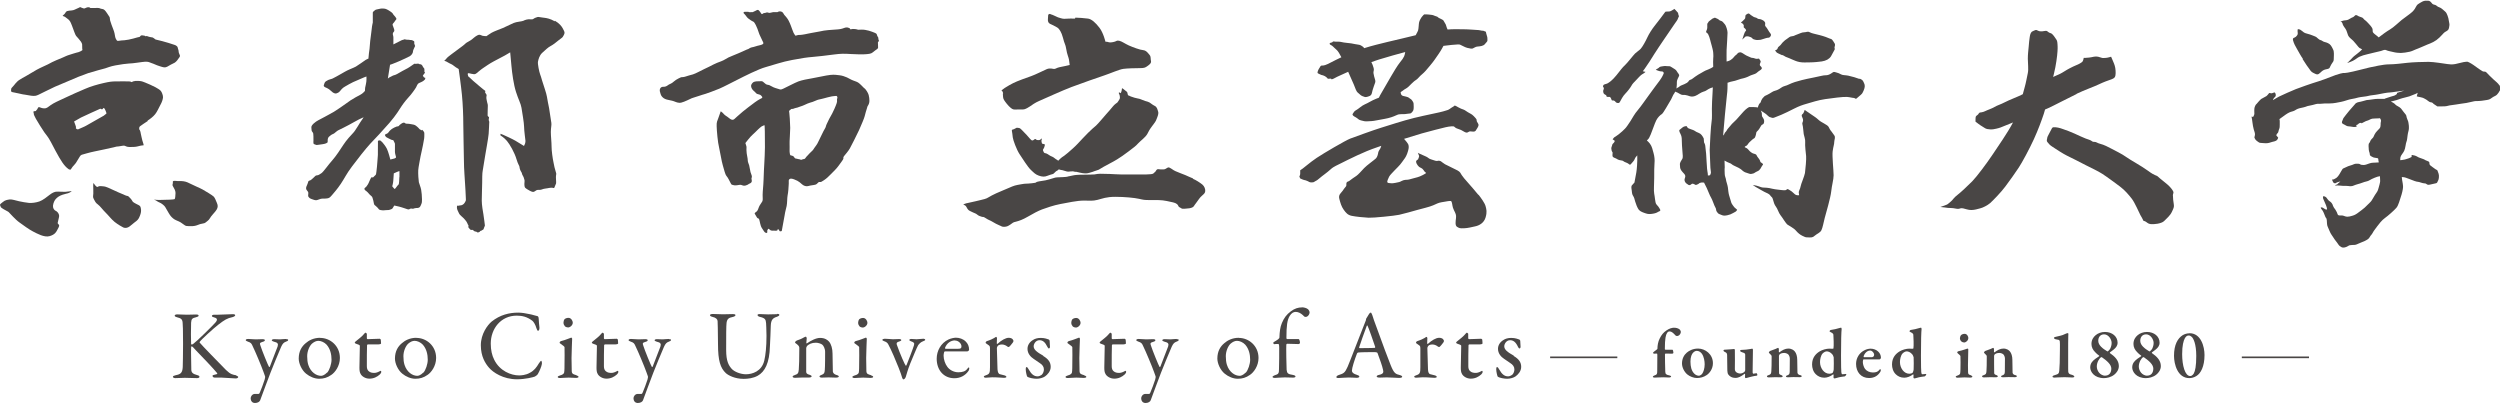<?xml version="1.0" encoding="UTF-8"?><svg id="_イヤー_1" xmlns="http://www.w3.org/2000/svg" viewBox="0 0 239.27 38.56"><defs><style>.cls-1{fill:#494645;}</style></defs><path class="cls-1" d="M22.62,35.92c-.34-.06-.55-.08-.99-.51-.71-.72-2.3-2.35-2.51-2.61-.03-.03-.02-.04,0-.09,.11-.18,1.33-1.3,1.78-1.64,.6-.46,.83-.61,1.36-.72,.14-.04,.25-.11,.25-.17,0-.08-.08-.11-.24-.11-.26,0-1.17,.05-1.39,.05-.17,0-.18,0-.36,0-.14,0-.24,.04-.24,.12,0,.08,.1,.1,.22,.14,.31,.08,.35,.23,.1,.51-.29,.33-1.79,1.8-2.1,2.02,0,0-.1,.07-.14,.07s-.06-.03-.07-.07c-.02-.13-.02-1.66,0-2.02,.02-.37,.13-.45,.45-.52,.15-.04,.27-.08,.27-.16,0-.08-.09-.11-.25-.11-.23,0-.59,.02-.87,.02-.3,0-.7-.03-.92-.03-.14,0-.25,.04-.25,.12,0,.05,.03,.1,.24,.16,.38,.09,.5,.2,.52,.53,.02,.34,.04,.51,.04,2.01,0,1.01-.02,1.9-.03,2.22-.03,.56-.21,.69-.67,.78-.2,.05-.27,.08-.27,.16,0,.07,.12,.12,.23,.12,.3,0,.61-.03,.91-.03s.95,.03,1.16,.03c.15,0,.24-.05,.24-.12,0-.07-.05-.13-.22-.17-.42-.11-.55-.25-.56-.5,0-.35-.04-1.87-.02-2.05,0-.08,0-.2,.05-.2,.08,0,.17,.12,.42,.39,.49,.5,1.75,1.82,2.03,2.18,.02,.03,0,.08-.05,.09-.37,.08-.4,.11-.4,.16,0,.07,.07,.17,.2,.17,.22,0,.32,0,.66,0,.25,0,1.12,.08,1.37,.08,.1,0,.23-.05,.23-.14,0-.04-.08-.1-.19-.13Z"/><path class="cls-1" d="M27.39,32.44c-.24,0-.46,.04-.59,.04-.12,0-.38-.02-.55-.02-.11,0-.24,.03-.24,.11,0,.04,.08,.1,.2,.13,.37,.08,.44,.2,.36,.46-.05,.15-.63,1.66-.74,1.92-.03,.06-.07,.06-.08,.04-.08-.11-.68-1.58-.82-2.03-.09-.24-.07-.29,.2-.37,.15-.04,.22-.09,.22-.16,0-.08-.13-.1-.21-.1-.11,0-.39,.02-.66,.02s-.5-.04-.73-.04c-.2,0-.23,.08-.23,.11,0,.06,.06,.09,.19,.14,.31,.1,.36,.2,.44,.37,.29,.59,.87,1.98,1.07,2.54,.04,.1,.11,.32,.14,.39,.04,.08,0,.21-.03,.34-.07,.23-.37,1.06-.45,1.21-.04,.09-.06,.16-.14,.16-.09,0-.29,0-.34,0-.26,0-.41,.25-.41,.41,0,.2,.1,.46,.42,.46,.27,0,.45-.14,.49-.26,.3-.8,.65-1.77,.98-2.62,.22-.55,.72-1.8,1.03-2.5,.14-.31,.26-.42,.46-.49,.11-.04,.21-.08,.21-.16,0-.07-.07-.08-.19-.08Z"/><path class="cls-1" d="M30.64,32.33c-.63,0-1.1,.26-1.39,.52-.36,.3-.66,.75-.66,1.47,0,.47,.29,1.11,.7,1.44,.35,.29,.82,.49,1.25,.49s.79-.1,1.17-.37c.35-.23,.82-.84,.82-1.62,0-1.18-.95-1.92-1.88-1.92Zm.66,3.33c-.26,.26-.47,.31-.57,.31-.45,0-.99-.34-1.22-1.04-.08-.24-.11-.53-.11-.84,0-.49,.22-.98,.46-1.2,.2-.17,.41-.27,.61-.27,.25,0,.58,.14,.79,.37,.36,.41,.47,.95,.47,1.44,0,.4-.19,.99-.42,1.24Z"/><path class="cls-1" d="M36.44,35.49s-.06,0-.14,.06c-.14,.08-.34,.14-.46,.14-.2,0-.4-.02-.57-.18-.1-.1-.16-.23-.16-.46,0-.45,0-1.83,.02-2.02,0-.02,.04-.07,.08-.07h1.02c.07,0,.24-.02,.24-.1,0-.12-.03-.39-.03-.36,0-.03-.09-.08-.1-.08-.04,0-.95,.04-1.16,.04-.04,0-.07-.05-.07-.08v-.44s-.08-.1-.13-.1c-.04,0-.1,.08-.22,.21-.13,.16-.42,.38-.75,.65-.03,.03-.06,.07-.06,.1,0,.03,.06,.08,.13,.1,.19,.06,.36,.12,.36,.19,0,.33-.04,1.74-.04,2.09,0,.26,.02,.46,.12,.62,.11,.21,.44,.44,.83,.44,.42,0,.75-.17,1.01-.41,.07-.07,.13-.16,.13-.24,0-.08-.05-.1-.06-.1Z"/><path class="cls-1" d="M39.85,32.33c-.63,0-1.1,.26-1.39,.52-.36,.3-.66,.75-.66,1.47,0,.47,.29,1.11,.7,1.44,.35,.29,.82,.49,1.25,.49s.79-.1,1.17-.37c.35-.23,.82-.84,.82-1.62,0-1.18-.95-1.92-1.88-1.92Zm.66,3.33c-.26,.26-.47,.31-.57,.31-.45,0-.99-.34-1.22-1.04-.08-.24-.11-.53-.11-.84,0-.49,.22-.98,.46-1.2,.2-.17,.41-.27,.61-.27,.25,0,.58,.14,.79,.37,.36,.41,.47,.95,.47,1.44,0,.4-.19,.99-.42,1.24Z"/><path class="cls-1" d="M51.78,34.53s-.08,.05-.2,.24c-.23,.39-.46,.7-.87,.91-.39,.23-.85,.25-1.03,.25-.76,0-1.85-.42-2.38-1.5-.21-.41-.33-.92-.33-1.55,0-1.42,.97-2.67,2.48-2.67,.51,0,.99,.1,1.5,.49,.12,.09,.3,.38,.39,.71,.05,.14,.1,.25,.15,.25,.08,0,.15-.11,.14-.31-.02-.21-.07-.62-.07-.82,0-.22-.09-.28-.14-.28-.14-.02-.47-.14-.71-.18-.36-.08-.78-.15-1.11-.15-.86,0-1.74,.21-2.55,.86-.39,.33-1.03,1.18-1.03,2.26s.43,1.75,.79,2.16c.38,.44,1.34,1.1,2.67,1.1,.8,0,1.56-.2,1.71-.26,.09-.05,.25-.16,.29-.25,.13-.22,.35-.71,.38-.95,.02-.1,0-.31-.08-.31Z"/><path class="cls-1" d="M55.17,35.91c-.24-.08-.44-.09-.45-.39,0-.33-.02-.72-.02-1.25s.06-1.76,.06-1.86c0,0-.05-.1-.08-.1-.14,.04-.58,.24-.93,.32-.1,.02-.19,.09-.19,.16,0,.04,.02,.07,.08,.1,.27,.2,.38,.27,.39,.34,.02,.11,0,1.45,0,1.47,0,.27,0,.84-.04,.97-.02,.09-.16,.21-.38,.26-.16,.05-.23,.09-.23,.15,0,.07,.09,.1,.24,.1,.16,0,.49-.04,.8-.04,.2,0,.67,.03,.73,.03,.1,0,.22-.04,.22-.09,0-.07-.06-.11-.21-.16Z"/><path class="cls-1" d="M54.07,31.23c.08,.08,.24,.11,.3,.11,.19,0,.45-.21,.45-.46,0-.17-.16-.46-.41-.46-.13,0-.27,.04-.37,.12-.08,.1-.11,.25-.11,.34,0,.16,.07,.26,.14,.35Z"/><path class="cls-1" d="M59.13,35.49s-.06,0-.14,.06c-.14,.08-.34,.14-.46,.14-.2,0-.4-.02-.57-.18-.1-.1-.16-.23-.16-.46,0-.45,0-1.83,.02-2.02,0-.02,.04-.07,.08-.07h1.02c.07,0,.24-.02,.24-.1,0-.12-.03-.39-.03-.36,0-.03-.09-.08-.1-.08-.04,0-.95,.04-1.16,.04-.04,0-.07-.05-.07-.08v-.44s-.08-.1-.13-.1c-.04,0-.1,.08-.22,.21-.13,.16-.42,.38-.75,.65-.03,.03-.06,.07-.06,.1,0,.03,.06,.08,.13,.1,.19,.06,.36,.12,.36,.19,0,.33-.04,1.74-.04,2.09,0,.26,.02,.46,.12,.62,.11,.21,.44,.44,.83,.44,.42,0,.75-.17,1.01-.41,.07-.07,.13-.16,.13-.24,0-.08-.05-.1-.06-.1Z"/><path class="cls-1" d="M64.02,32.44c-.24,0-.46,.04-.59,.04-.12,0-.38-.02-.55-.02-.11,0-.23,.03-.23,.11,0,.04,.08,.1,.2,.13,.37,.08,.44,.2,.36,.46-.05,.15-.63,1.66-.74,1.92-.03,.06-.07,.06-.08,.04-.08-.11-.68-1.58-.82-2.03-.09-.24-.07-.29,.2-.37,.15-.04,.22-.09,.22-.16,0-.08-.13-.1-.21-.1-.11,0-.39,.02-.66,.02s-.5-.04-.73-.04c-.2,0-.23,.08-.23,.11,0,.06,.06,.09,.19,.14,.31,.1,.36,.2,.44,.37,.29,.59,.87,1.98,1.07,2.54,.04,.1,.11,.32,.14,.39,.04,.08,0,.21-.03,.34-.07,.23-.37,1.06-.45,1.21-.04,.09-.06,.16-.14,.16-.09,0-.29,0-.34,0-.26,0-.41,.25-.41,.41,0,.2,.1,.46,.42,.46,.27,0,.45-.14,.49-.26,.3-.8,.65-1.77,.98-2.62,.22-.55,.72-1.8,1.03-2.5,.14-.31,.26-.42,.46-.49,.11-.04,.21-.08,.21-.16,0-.07-.07-.08-.19-.08Z"/><path class="cls-1" d="M74.37,30.07c-.26,0-.46,.02-.85,.02-.3,0-.56-.03-.8-.03-.16,0-.22,.04-.22,.09,0,.07,.1,.15,.2,.17,.53,.12,.59,.25,.62,.61,0,.11,.04,.6,.04,1.21,0,1.07-.09,1.86-.21,2.36-.24,1.04-1.15,1.32-1.76,1.32-.49,0-1.1-.23-1.36-.52-.29-.33-.53-.73-.53-1.8,0-1.33,0-2.31,.04-2.62,.06-.38,.23-.47,.57-.54,.18-.04,.28-.1,.28-.18s-.11-.1-.29-.1c-.21,0-.56,.02-.91,.02s-.57-.03-.97-.03c-.15,0-.27,.04-.27,.11,0,.08,.1,.13,.22,.16,.36,.08,.49,.23,.51,.4,0,.12,.04,.87,.04,2.23,0,1.58,.23,2.27,.75,2.76,.23,.21,.86,.55,1.7,.55,.41,0,.92-.06,1.35-.3,.68-.38,1.13-1.2,1.17-2.84,.02-.49,.08-1.53,.08-1.94,.02-.59,.21-.75,.61-.87,.13-.05,.21-.11,.21-.17,0-.08-.08-.1-.24-.1Z"/><path class="cls-1" d="M80.06,35.89c-.23-.07-.33-.19-.35-.33,0-.13-.03-1.53-.03-1.71,0-.47-.12-.9-.33-1.15-.13-.15-.39-.36-.86-.36-.39,0-.88,.26-1.26,.52,0,0-.06,.02-.06-.03,0-.08,.04-.31,.04-.47,0-.04-.05-.14-.09-.14s-.13,.05-.23,.1c-.13,.09-.47,.22-.63,.27-.07,.03-.17,.12-.17,.19,0,.03,.06,.08,.18,.16,.21,.17,.23,.26,.23,.37,0,.96-.02,1.78-.05,2.06-.03,.34-.08,.43-.39,.53-.1,.03-.2,.08-.2,.14,0,.08,.1,.12,.24,.12,.16,0,.43-.03,.78-.03,.2,0,.46,0,.57,0,.13,0,.23-.05,.23-.11,0-.06-.08-.11-.17-.14-.3-.08-.34-.16-.35-.29,0-.11,0-2.13,0-2.26,0-.08,.07-.2,.09-.23,.18-.16,.42-.3,.84-.3,.22,0,.5,.1,.6,.18,.11,.08,.28,.36,.28,.7,0,.27,0,1.41-.03,1.72-.02,.31-.07,.38-.29,.47-.11,.04-.22,.09-.22,.16,0,.08,.13,.11,.22,.11,.12,0,.41-.02,.65-.02,.26,0,.48,.02,.7,.02,.15,0,.28-.04,.28-.1s-.06-.11-.24-.16Z"/><path class="cls-1" d="M83.37,35.91c-.24-.08-.44-.09-.45-.39,0-.33-.02-.72-.02-1.25s.06-1.76,.06-1.86c0,0-.05-.1-.08-.1-.14,.04-.58,.24-.93,.32-.1,.02-.19,.09-.19,.16,0,.04,.02,.07,.08,.1,.27,.2,.38,.27,.39,.34,.02,.11,0,1.45,0,1.47,0,.27,0,.84-.04,.97-.02,.09-.16,.21-.38,.26-.16,.05-.23,.09-.23,.15,0,.07,.09,.1,.24,.1,.16,0,.49-.04,.8-.04,.2,0,.67,.03,.73,.03,.1,0,.22-.04,.22-.09,0-.07-.06-.11-.21-.16Z"/><path class="cls-1" d="M82.61,30.43c-.13,0-.27,.04-.37,.12-.08,.1-.11,.25-.11,.34,0,.16,.07,.26,.14,.35,.08,.08,.23,.11,.3,.11,.19,0,.45-.21,.45-.46,0-.17-.16-.46-.41-.46Z"/><path class="cls-1" d="M88.37,32.42c-.18,0-.47,.05-.64,.05-.23,0-.32-.03-.51-.03-.12,0-.19,.05-.19,.1s.08,.09,.15,.12c.28,.1,.37,.16,.29,.4-.08,.29-.59,1.6-.71,1.89-.02,.04-.06,.07-.08,.04-.07-.06-.56-1.17-.84-1.98-.04-.11-.07-.25,.21-.32,.12-.04,.21-.08,.21-.14s-.08-.1-.22-.1c-.1,0-.34,.02-.58,.02-.1,0-.61-.05-.78-.05-.08,0-.23,.04-.23,.1,0,.06,.04,.09,.18,.14,.23,.07,.33,.19,.39,.31,.25,.45,.75,1.61,.98,2.21,.22,.55,.24,.65,.34,.96,.03,.1,.08,.17,.12,.17,.08,0,.18-.09,.23-.24,.16-.5,.16-.59,.42-1.26,.28-.66,.64-1.57,.77-1.78,.14-.17,.24-.28,.47-.37,.14-.06,.2-.08,.2-.14s-.09-.1-.19-.1Z"/><path class="cls-1" d="M92.7,35.18s-.08,.06-.12,.11c-.16,.24-.44,.34-.86,.34-.45,0-.85-.24-1.05-.52-.21-.27-.36-.71-.36-1.07,0-.09,.02-.25,.05-.33,0-.03,.05-.08,.07-.08,.43,0,2.04,0,2.14,0s.18-.1,.18-.16c0-.33-.12-.59-.33-.79-.24-.24-.6-.36-.93-.36-.16,0-.47,.06-.71,.17-.73,.34-1.13,1.09-1.13,1.84,0,1.1,.68,1.87,1.69,1.87,.54,0,1.03-.23,1.36-.71,.03-.05,.07-.15,.07-.23,0-.05-.02-.11-.08-.11Zm-1.3-2.59c.34,0,.62,.3,.62,.56,0,.19-.09,.23-.32,.23-.47,0-.97,0-1.21,0-.02,0-.06-.06-.04-.1,.17-.43,.53-.7,.95-.7Z"/><path class="cls-1" d="M96.54,32.33c-.29,0-.71,.24-1.07,.58-.02,0-.07,0-.07-.04,0-.18,.02-.35,.02-.52,0-.03-.05-.11-.08-.11-.03,0-.08,.04-.19,.11-.09,.06-.38,.2-.7,.3-.1,.04-.12,.13-.12,.16,0,.04,.09,.08,.32,.25,.1,.07,.1,.19,.1,.28v1.8c0,.56-.04,.66-.4,.78-.08,.03-.19,.07-.19,.12,0,.08,.09,.11,.2,.11,.23,0,.34-.04,.62-.04,.54,0,.87,.05,1.11,.05,.14,0,.23-.04,.23-.08,0-.04-.02-.1-.17-.15-.14-.04-.31-.08-.43-.11-.17-.03-.23-.21-.25-.48,0-.14-.06-1.84-.06-2.03,0-.05,.03-.13,.09-.21,.09-.1,.25-.13,.41-.13,.19,0,.41,.11,.52,.21,.03,.02,.11,.04,.13,.03,.06-.03,.28-.28,.38-.43,.03-.05,.06-.11,.06-.13,0-.08-.08-.32-.47-.32Z"/><path class="cls-1" d="M99.86,34.05c-.63-.35-.93-.59-.93-.91,0-.2,.18-.58,.56-.58,.31,0,.54,.19,.75,.63,.05,.1,.1,.16,.14,.16,.08,0,.11-.08,.11-.17,0-.07-.03-.39-.03-.55,0-.06-.06-.12-.07-.13-.02,0-.2-.08-.3-.1-.1-.03-.3-.06-.48-.06-.32,0-.57,.08-.75,.2-.36,.22-.52,.53-.52,.85,0,.44,.3,.77,.58,.95,.29,.19,.35,.24,.57,.39,.29,.18,.42,.38,.42,.63,0,.18-.08,.4-.22,.52-.1,.07-.25,.14-.38,.14-.34,0-.59-.19-.86-.67-.06-.1-.12-.22-.2-.22-.06,0-.08,.09-.08,.2,0,.27,.11,.67,.14,.71,.16,.13,.63,.21,.91,.21s.62-.1,.79-.22c.24-.17,.55-.49,.55-.92s-.21-.74-.73-1.05Z"/><path class="cls-1" d="M103.42,30.89c0-.17-.16-.46-.41-.46-.13,0-.27,.04-.37,.12-.08,.1-.11,.25-.11,.34,0,.16,.07,.26,.14,.35,.08,.08,.24,.11,.3,.11,.19,0,.45-.21,.45-.46Z"/><path class="cls-1" d="M103.77,35.91c-.24-.08-.44-.09-.45-.39,0-.33-.02-.72-.02-1.25s.06-1.76,.06-1.86c0,0-.05-.1-.08-.1-.14,.04-.58,.24-.93,.32-.1,.02-.19,.09-.19,.16,0,.04,.02,.07,.08,.1,.27,.2,.38,.27,.39,.34,.02,.11,0,1.45,0,1.47,0,.27,0,.84-.04,.97-.02,.09-.16,.21-.38,.26-.16,.05-.23,.09-.23,.15,0,.07,.09,.1,.24,.1,.16,0,.49-.04,.8-.04,.2,0,.67,.03,.73,.03,.1,0,.22-.04,.22-.09,0-.07-.06-.11-.21-.16Z"/><path class="cls-1" d="M107.73,35.49s-.06,0-.14,.06c-.14,.08-.34,.14-.46,.14-.2,0-.4-.02-.57-.18-.1-.1-.16-.23-.16-.46,0-.45,0-1.83,.02-2.02,0-.02,.04-.07,.08-.07h1.02c.07,0,.24-.02,.24-.1,0-.12-.03-.39-.03-.36,0-.03-.09-.08-.1-.08-.04,0-.95,.04-1.16,.04-.04,0-.07-.05-.07-.08v-.44s-.08-.1-.13-.1c-.04,0-.1,.08-.22,.21-.13,.16-.42,.38-.75,.65-.03,.03-.06,.07-.06,.1,0,.03,.06,.08,.13,.1,.19,.06,.36,.12,.36,.19,0,.33-.04,1.74-.04,2.09,0,.26,.02,.46,.12,.62,.11,.21,.44,.44,.83,.44,.42,0,.75-.17,1.01-.41,.07-.07,.13-.16,.13-.24,0-.08-.05-.1-.06-.1Z"/><path class="cls-1" d="M112.61,32.44c-.24,0-.46,.04-.59,.04-.12,0-.38-.02-.55-.02-.11,0-.23,.03-.23,.11,0,.04,.08,.1,.2,.13,.37,.08,.44,.2,.36,.46-.05,.15-.63,1.66-.74,1.92-.03,.06-.07,.06-.08,.04-.08-.11-.68-1.58-.82-2.03-.09-.24-.07-.29,.2-.37,.15-.04,.22-.09,.22-.16,0-.08-.13-.1-.21-.1-.11,0-.39,.02-.66,.02s-.5-.04-.73-.04c-.2,0-.23,.08-.23,.11,0,.06,.06,.09,.19,.14,.31,.1,.36,.2,.44,.37,.29,.59,.87,1.98,1.07,2.54,.04,.1,.11,.32,.14,.39,.04,.08,0,.21-.03,.34-.07,.23-.37,1.06-.45,1.21-.04,.09-.06,.16-.14,.16-.09,0-.29,0-.34,0-.26,0-.41,.25-.41,.41,0,.2,.1,.46,.42,.46,.27,0,.45-.14,.49-.26,.3-.8,.65-1.77,.98-2.62,.22-.55,.72-1.8,1.03-2.5,.14-.31,.26-.42,.46-.49,.11-.04,.21-.08,.21-.16,0-.07-.07-.08-.19-.08Z"/><path class="cls-1" d="M118.56,32.33c-.63,0-1.1,.26-1.39,.52-.36,.3-.66,.75-.66,1.47,0,.47,.29,1.11,.7,1.44,.35,.29,.82,.49,1.25,.49s.79-.1,1.17-.37c.35-.23,.82-.84,.82-1.62,0-1.18-.95-1.92-1.88-1.92Zm.66,3.33c-.26,.26-.47,.31-.57,.31-.45,0-.99-.34-1.22-1.04-.08-.24-.11-.53-.11-.84,0-.49,.22-.98,.46-1.2,.2-.17,.41-.27,.61-.27,.25,0,.58,.14,.79,.37,.36,.41,.47,.95,.47,1.44,0,.4-.19,.99-.42,1.24Z"/><path class="cls-1" d="M124.61,29.42c-.36,0-.7,.1-1.07,.38-.41,.3-.65,.64-.85,1.11-.17,.4-.22,.84-.24,1.4,0,.05-.06,.1-.12,.16-.22,.17-.45,.27-.46,.31-.03,.07,.04,.16,.08,.16,.1-.02,.3-.02,.39-.02,.04,0,.09,.03,.09,.35,0,.51,0,1.64-.02,2.02,0,.42-.02,.52-.42,.63-.1,.04-.2,.1-.2,.15,0,.07,.1,.1,.24,.1,.09,0,.6-.05,.94-.05,.24,0,.67,.02,.78,.02s.24-.02,.24-.11c0-.04-.06-.11-.22-.14-.53-.08-.59-.17-.63-.5-.02-.16-.05-2.22-.03-2.41,0-.02,.05-.08,.07-.08,.1,0,1.03,.03,1.1,.03,.05,0,.14-.07,.14-.09,0-.2-.07-.39-.13-.39-.04,0-.54,0-1.11,0-.03,0-.06-.05-.06-.08,0-1.23,.08-1.74,.31-2.13,.17-.27,.36-.39,.58-.39,.25,0,.48,.13,.66,.29,.13,.13,.19,.19,.25,.19,.06,0,.12,0,.17-.03,.13-.05,.25-.26,.25-.39,0-.11-.07-.24-.16-.32-.15-.12-.4-.18-.6-.18Z"/><path class="cls-1" d="M133.98,35.9c-.42-.1-.57-.18-.88-.95-.16-.38-.86-2.25-1.35-3.62-.18-.49-.34-.91-.41-1.17-.08-.21-.11-.24-.15-.24-.05,0-.08,.04-.15,.11-.07,.1-.2,.35-.28,.46-.02,.03-.02,.05-.02,.08,0,.05-.02,.12-.06,.2-.41,1.02-1.49,3.85-1.7,4.33-.27,.61-.39,.64-.87,.8-.14,.05-.21,.13-.21,.19s.05,.09,.22,.09c.14,0,.63-.05,.98-.05s.58,.03,.74,.03c.12,0,.26-.03,.26-.12,0-.07-.09-.12-.25-.17-.42-.13-.46-.29-.46-.4,0-.24,.25-1.04,.49-1.65,.02-.03,.07-.08,.1-.08,.2-.03,1.02-.04,1.54-.04,.27,0,.31,.06,.32,.09,.22,.6,.45,1.22,.53,1.61,.04,.2,.08,.38-.38,.48-.17,.03-.23,.1-.23,.15s.06,.11,.29,.11,.37-.02,.67-.02c.41,0,.87,.05,1.18,.05,.24,0,.3-.06,.3-.12s-.08-.11-.23-.16Zm-2.38-2.61c-.31,.03-1.09,.02-1.47,.03-.04,0-.06-.03-.05-.07,.08-.29,.56-1.61,.73-2.06,.03-.07,.05-.06,.08,0,.08,.13,.57,1.54,.73,2.02,0,.03-.02,.08-.03,.08Z"/><path class="cls-1" d="M137.73,32.33c-.29,0-.7,.24-1.07,.58-.02,0-.07,0-.07-.04,0-.18,.02-.35,.02-.52,0-.03-.05-.11-.08-.11-.03,0-.08,.04-.19,.11-.09,.06-.38,.2-.7,.3-.1,.04-.12,.13-.12,.16,0,.04,.09,.08,.32,.25,.1,.07,.1,.19,.1,.28v1.8c0,.56-.04,.66-.4,.78-.08,.03-.19,.07-.19,.12,0,.08,.09,.11,.2,.11,.23,0,.34-.04,.62-.04,.54,0,.87,.05,1.11,.05,.14,0,.23-.04,.23-.08,0-.04-.02-.1-.17-.15-.14-.04-.31-.08-.43-.11-.17-.03-.23-.21-.24-.48,0-.14-.06-1.84-.06-2.03,0-.05,.03-.13,.09-.21,.09-.1,.25-.13,.41-.13,.19,0,.41,.11,.52,.21,.03,.02,.11,.04,.13,.03,.06-.03,.28-.28,.38-.43,.03-.05,.06-.11,.06-.13,0-.08-.08-.32-.47-.32Z"/><path class="cls-1" d="M141.86,35.49s-.06,0-.14,.06c-.14,.08-.34,.14-.46,.14-.2,0-.4-.02-.57-.18-.1-.1-.16-.23-.16-.46,0-.45,0-1.83,.02-2.02,0-.02,.04-.07,.08-.07h1.02c.07,0,.24-.02,.24-.1,0-.12-.03-.39-.03-.36,0-.03-.09-.08-.1-.08-.04,0-.95,.04-1.16,.04-.04,0-.08-.05-.08-.08v-.44s-.08-.1-.13-.1c-.04,0-.1,.08-.22,.21-.13,.16-.42,.38-.75,.65-.03,.03-.06,.07-.06,.1,0,.03,.06,.08,.13,.1,.19,.06,.36,.12,.36,.19,0,.33-.04,1.74-.04,2.09,0,.26,.02,.46,.12,.62,.11,.21,.44,.44,.83,.44,.42,0,.75-.17,1.01-.41,.07-.07,.13-.16,.13-.24,0-.08-.05-.1-.06-.1Z"/><path class="cls-1" d="M144.9,34.05c-.63-.35-.93-.59-.93-.91,0-.2,.18-.58,.56-.58,.31,0,.55,.19,.75,.63,.05,.1,.1,.16,.14,.16,.08,0,.11-.08,.11-.17,0-.07-.03-.39-.03-.55,0-.06-.06-.12-.08-.13-.02,0-.2-.08-.3-.1-.1-.03-.3-.06-.48-.06-.32,0-.57,.08-.75,.2-.36,.22-.52,.53-.52,.85,0,.44,.3,.77,.58,.95,.29,.19,.35,.24,.57,.39,.29,.18,.42,.38,.42,.63,0,.18-.08,.4-.22,.52-.1,.07-.25,.14-.38,.14-.34,0-.59-.19-.86-.67-.06-.1-.12-.22-.2-.22-.06,0-.08,.09-.08,.2,0,.27,.11,.67,.14,.71,.16,.13,.63,.21,.91,.21s.62-.1,.79-.22c.24-.17,.55-.49,.55-.92s-.21-.74-.73-1.05Z"/><path class="cls-1" d="M160.27,31.36c-.23,0-.5,.07-.77,.26-.3,.2-.49,.44-.65,.77-.16,.3-.22,.69-.22,.98,0,.03-.02,.05-.07,.09-.15,.12-.34,.25-.35,.28,0,.05,.04,.11,.07,.11,.09,0,.2,0,.29-.01,.03,0,.05,.03,.05,.13,0,.36,0,1.24-.01,1.51,0,.31-.01,.37-.28,.46-.07,.02-.14,.08-.14,.11,0,.07,.09,.09,.17,.09,.13,0,.45-.03,.86-.03,.17,0,.44,.02,.52,.02,.12,0,.2-.05,.2-.09,0-.03-.05-.09-.17-.11-.34-.07-.37-.14-.39-.35-.02-.24-.03-1.55-.03-1.67,0-.03,.03-.07,.05-.07,.07,0,.61,.01,.66,.01,.03,0,.1-.05,.1-.07,0-.13-.05-.31-.09-.31-.03,0-.28,0-.68,0,0,0-.05-.03-.05-.05,0-1.04,.09-1.37,.21-1.55,.07-.11,.14-.15,.26-.15,.17,0,.35,.17,.48,.31,.09,.11,.15,.13,.2,.13,.03,0,.11-.01,.14-.03,.12-.04,.24-.22,.24-.36,0-.1-.09-.24-.17-.28-.11-.07-.29-.13-.46-.12Z"/><path class="cls-1" d="M162.52,33.36c-.5,0-.87,.21-1.08,.39-.26,.22-.46,.57-.46,1.04,0,.38,.22,.8,.5,1.04,.25,.21,.63,.35,.93,.35s.65-.08,.93-.28c.25-.16,.6-.57,.6-1.14,0-.87-.75-1.4-1.42-1.4Zm.38,2.43c-.1,.11-.23,.17-.3,.17-.28,0-.59-.23-.73-.7-.05-.17-.08-.42-.08-.65,0-.44,.12-.74,.28-.88,.11-.1,.21-.15,.33-.15,.19,0,.36,.11,.48,.27,.21,.3,.27,.73,.27,1.02,0,.38-.11,.74-.25,.92Z"/><path class="cls-1" d="M167.83,35.77c-.07,0-.09-.1-.09-.12,0-.21,.02-1.92,.03-2.17,0-.03-.02-.11-.07-.11s-.09,.01-.16,.03c-.2,.04-.62,.09-.89,.09-.05,0-.11,.04-.11,.07,0,.05,.06,.11,.11,.12,.09,.03,.16,.07,.27,.1,.07,.03,.11,.11,.11,.15v1.51s-.05,.13-.07,.15c-.15,.12-.31,.16-.41,.16-.13,0-.27-.05-.38-.13-.07-.06-.13-.16-.13-.29,0-.31,.02-1.32,0-1.83,0-.03-.03-.1-.05-.1s-.74,.07-.93,.07c-.07,0-.11,.04-.11,.07,0,.06,.06,.11,.12,.14,.11,.05,.22,.09,.23,.28,.01,.36,.02,1.01,.02,1.49,0,.09,.03,.29,.07,.36,.15,.22,.37,.36,.69,.36,.2,0,.32-.05,.43-.1,.09-.03,.3-.17,.47-.3,.01-.01,.04,.01,.04,.05,0,.12-.01,.24-.01,.28,0,.05,.05,.09,.07,.09,.02,0,.24-.05,.35-.09,.16-.04,.5-.13,.69-.14,.03,0,.09-.06,.08-.07,0-.02-.05-.17-.08-.17-.09,0-.24,.04-.3,.05Z"/><path class="cls-1" d="M172.27,35.9c-.17-.05-.22-.13-.24-.23,0-.09-.02-1.08-.02-1.23,0-.34-.09-.64-.24-.81-.09-.11-.29-.27-.62-.27-.3,0-.58,.16-.85,.36,0,0-.05,0-.05-.03,0-.06,0-.22,0-.3,0-.03-.05-.1-.07-.1-.03,0-.12,.05-.23,.1-.11,.05-.41,.16-.54,.2-.05,.02-.12,.11-.12,.15,0,.02,.02,.04,.07,.09,.15,.13,.2,.2,.2,.28,0,.68-.01,1.22-.03,1.42-.02,.25-.05,.3-.28,.38-.07,.02-.14,.05-.14,.11,0,.06,.07,.1,.18,.1s.38-.02,.62-.02c.14,0,.39,.01,.52,.01,.11,0,.19-.05,.19-.09,0-.04-.05-.09-.11-.11-.21-.07-.23-.11-.24-.21,0-.08-.02-1.53-.01-1.64,0-.04,.04-.13,.07-.15,.09-.07,.21-.13,.44-.13,.14,0,.31,.07,.38,.14,.09,.09,.15,.27,.15,.4,0,.2,0,1.03-.01,1.25-.01,.22-.05,.28-.2,.34-.09,.03-.16,.07-.16,.11,0,.07,.09,.09,.18,.09s.36-.02,.53-.02c.19,0,.45,.01,.61,.01,.11,0,.19-.04,.19-.09s-.05-.09-.17-.12Z"/><path class="cls-1" d="M176.67,35.79c-.08,0-.28,.03-.34,.03-.06,0-.11-.06-.11-.47,0-.13-.02,.05-.02-1.3,0-1.51,.03-2.3,.06-2.56,0-.07-.03-.13-.06-.13-.04,0-.08,.01-.13,.03-.19,.07-.67,.17-.85,.19-.04,0-.12,.09-.12,.13,0,.01,.03,.04,.09,.07,.28,.12,.28,.23,.28,.28,.02,.17,.05,1.06,.01,1.26,0,.03-.03,.07-.05,.06-.11-.01-.2-.01-.37-.01-.24,0-.65,.1-.9,.26-.33,.2-.73,.56-.73,1.25,0,.32,.1,.7,.37,.95,.2,.19,.46,.32,.81,.32,.25,0,.59-.12,.83-.32,.01,0,.05,.01,.05,.05,0,.1-.01,.2-.01,.25,0,.04,.05,.09,.08,.09s.13-.02,.3-.07c.13-.05,.53-.11,.71-.13,.03-.01,.14-.14,.14-.18,0,0-.01-.05-.04-.05Zm-1.17-.44c0,.1-.07,.3-.09,.32-.09,.07-.2,.1-.32,.1-.52,0-.9-.55-.9-1.12,0-.24,.07-.63,.25-.82,.14-.14,.29-.2,.4-.2,.13,0,.36,.07,.54,.3,.06,.07,.11,.24,.12,.27,.02,.26,.01,.93,0,1.16Z"/><path class="cls-1" d="M178.4,34.4h1.47c.08,0,.15-.11,.15-.16,0-.24-.1-.44-.26-.59-.17-.17-.45-.28-.72-.28-.18,0-.38,.05-.55,.13-.56,.26-.85,.79-.85,1.33,0,.77,.47,1.35,1.24,1.35,.55,0,.87-.26,1.08-.59,.03-.05,.05-.13,.05-.17s-.03-.09-.06-.09-.06,.04-.09,.08c-.13,.17-.32,.24-.61,.24s-.58-.12-.75-.34c-.13-.17-.21-.48-.21-.63,0-.08,0-.19,.03-.24,0-.03,.04-.05,.07-.05Zm.59-.85c.19,0,.38,.22,.38,.41,0,.16-.13,.23-.24,.23-.34,0-.54,0-.72,0-.03,0-.05-.03-.05-.07,.08-.3,.34-.57,.62-.57Z"/><path class="cls-1" d="M184.32,35.79c-.08,0-.28,.03-.34,.03-.06,0-.11-.06-.11-.47,0-.13-.02,.05-.02-1.3,0-1.51,.03-2.3,.06-2.56,0-.07-.03-.13-.06-.13-.04,0-.08,.01-.13,.03-.19,.07-.67,.17-.85,.19-.04,0-.12,.09-.12,.13,0,.01,.03,.04,.09,.07,.28,.12,.28,.23,.28,.28,.02,.17,.05,1.06,.01,1.26,0,.03-.03,.07-.05,.06-.11-.01-.2-.01-.37-.01-.24,0-.65,.1-.9,.26-.33,.2-.73,.56-.73,1.25,0,.32,.1,.7,.37,.95,.2,.19,.46,.32,.81,.32,.25,0,.59-.12,.83-.32,.01,0,.05,.01,.05,.05,0,.1-.01,.2-.01,.25,0,.04,.05,.09,.08,.09s.13-.02,.3-.07c.13-.05,.53-.11,.71-.13,.03-.01,.14-.14,.14-.18,0,0-.01-.05-.04-.05Zm-1.17-.44c0,.1-.07,.3-.09,.32-.09,.07-.2,.1-.32,.1-.52,0-.9-.55-.9-1.12,0-.24,.07-.63,.25-.82,.14-.14,.29-.2,.4-.2,.13,0,.36,.07,.54,.3,.06,.07,.11,.24,.12,.27,.02,.26,.01,.93,0,1.16Z"/><path class="cls-1" d="M188.62,35.91c-.17-.05-.26-.08-.26-.28,0-.24-.01-.47-.01-.68,0-.39,.02-1.29,.03-1.52,0-.02-.03-.07-.07-.07-.11,.03-.53,.19-.81,.24-.11,.02-.18,.07-.18,.13,0,.03,.04,.07,.08,.11,.14,.12,.22,.19,.23,.24,.01,.08,.01,.46,.01,.61,0,.48-.01,.96-.04,1.05-.01,.07-.09,.15-.25,.2-.13,.04-.17,.07-.17,.12s.08,.09,.19,.09c.11,0,.44-.03,.65-.03,.15,0,.51,.02,.56,.02,.09,0,.19-.03,.19-.09s-.05-.09-.15-.13Z"/><path class="cls-1" d="M188.39,32.37c0-.16-.12-.42-.36-.42-.13,0-.26,.05-.34,.12-.07,.08-.11,.22-.11,.3,0,.13,.06,.23,.13,.3,.07,.07,.21,.11,.27,.11,.17,0,.4-.19,.4-.41Z"/><path class="cls-1" d="M192.86,35.9c-.17-.05-.22-.13-.24-.23,0-.09-.02-1.08-.02-1.23,0-.34-.09-.64-.24-.81-.09-.11-.29-.27-.62-.27-.3,0-.58,.16-.85,.36,0,0-.05,0-.05-.03,0-.06,0-.22,0-.3,0-.03-.05-.1-.07-.1-.03,0-.12,.05-.23,.1-.11,.05-.41,.16-.54,.2-.05,.02-.12,.11-.12,.15,0,.02,.02,.04,.07,.09,.15,.13,.2,.2,.2,.28,0,.68-.01,1.22-.03,1.42-.02,.25-.05,.3-.28,.38-.07,.02-.14,.05-.14,.11,0,.06,.07,.1,.18,.1s.38-.02,.62-.02c.14,0,.39,.01,.52,.01,.11,0,.19-.05,.19-.09,0-.04-.05-.09-.11-.11-.21-.07-.23-.11-.24-.21,0-.08-.02-1.53-.01-1.64,0-.04,.04-.13,.07-.15,.09-.07,.21-.13,.44-.13,.14,0,.31,.07,.38,.14,.09,.09,.15,.27,.15,.4,0,.2,0,1.03-.01,1.25-.01,.22-.05,.28-.2,.34-.09,.03-.16,.07-.16,.11,0,.07,.09,.09,.18,.09s.36-.02,.53-.02c.19,0,.45,.01,.61,.01,.11,0,.19-.04,.19-.09s-.05-.09-.17-.12Z"/><path class="cls-1" d="M198.38,35.9c-.44-.11-.44-.17-.44-.62,0-.8,0-1.99,0-2.46,0-.49,.02-.79,.02-.87,0-.04-.03-.07-.06-.07-.05,0-.19,.05-.31,.11-.18,.11-.58,.18-.86,.25-.07,.01-.15,.05-.15,.1,0,.05,.07,.11,.16,.13,.05,.01,.19,.03,.3,.06,.05,.01,.09,.09,.1,.14,.02,.09,.01,.39,.01,.81,0,.91-.03,1.78-.06,1.98-.03,.25-.04,.34-.42,.44-.16,.04-.23,.09-.23,.15s.09,.09,.18,.09c.07,0,.47-.04,.98-.04,.26,0,.64,.03,.75,.03,.07,0,.18-.03,.18-.08,0-.07-.09-.13-.16-.15Z"/><path class="cls-1" d="M201.94,33.78s-.03-.05,0-.06c.11-.08,.26-.18,.36-.27,.2-.16,.37-.36,.37-.65,0-.6-.52-1.03-1.21-1.03-.36,0-.68,.13-.89,.31-.23,.19-.4,.46-.4,.84,0,.31,.13,.56,.35,.78,.11,.12,.25,.25,.39,.34,.02,.02,0,.04,0,.05-.09,.05-.23,.15-.38,.26-.19,.15-.48,.38-.48,.81s.4,1.03,1.31,1.03c.28,0,.68-.08,.99-.33,.23-.18,.44-.47,.44-.83,0-.55-.41-.93-.86-1.24Zm-1.12-1.16c0-.38,.22-.62,.56-.62,.42,0,.72,.48,.72,.82,0,.22-.07,.4-.11,.5-.06,.13-.17,.24-.24,.3-.02,.02-.07,.01-.08,0-.41-.25-.85-.57-.85-1Zm.67,3.34c-.21,0-.44-.11-.59-.29-.13-.16-.22-.37-.22-.59,0-.41,.24-.79,.42-.9,.03-.01,.08,.02,.11,.04,.45,.32,.86,.67,.86,1.06,0,.36-.18,.67-.58,.67Z"/><path class="cls-1" d="M205.96,33.78s-.03-.05,0-.06c.11-.08,.26-.18,.36-.27,.2-.16,.37-.36,.37-.65,0-.6-.52-1.03-1.21-1.03-.36,0-.68,.13-.89,.31-.23,.19-.4,.46-.4,.84,0,.31,.13,.56,.35,.78,.11,.12,.25,.25,.39,.34,.02,.02,0,.04,0,.05-.09,.05-.23,.15-.38,.26-.19,.15-.48,.38-.48,.81s.4,1.03,1.31,1.03c.28,0,.68-.08,.99-.33,.23-.18,.44-.47,.44-.83,0-.55-.41-.93-.86-1.24Zm-1.12-1.16c0-.38,.22-.62,.56-.62,.42,0,.72,.48,.72,.82,0,.22-.07,.4-.11,.5-.06,.13-.17,.24-.24,.3-.02,.02-.07,.01-.08,0-.41-.25-.85-.57-.85-1Zm.67,3.34c-.21,0-.44-.11-.59-.29-.13-.16-.22-.37-.22-.59,0-.41,.24-.79,.42-.9,.03-.01,.08,.02,.11,.04,.45,.32,.86,.67,.86,1.06,0,.36-.18,.67-.58,.67Z"/><path class="cls-1" d="M209.55,31.9c-.24,0-.47,.07-.65,.18-.47,.3-.83,.9-.83,1.97,0,.8,.34,2.14,1.47,2.14,.21,0,.47-.07,.67-.2,.42-.25,.78-.91,.78-2.01,0-.79-.33-2.09-1.44-2.09Zm.42,3.83s-.13,.26-.35,.26c-.5,0-.77-1.02-.77-2.09,0-.85,.13-1.28,.25-1.51,.09-.16,.2-.28,.36-.28,.13,0,.2,.04,.28,.11,.18,.13,.46,.68,.46,1.85,0,.99-.11,1.44-.23,1.66Z"/><rect class="cls-1" x="148.36" y="34.12" width="6.43" height=".16"/><rect class="cls-1" x="214.56" y="34.12" width="6.43" height=".16"/><g><path class="cls-1" d="M82.74,8.47c-.14-.14-.42-.44-.58-.55-.17-.11-.26-.12-.51-.22-.25-.09-.4-.21-.59-.29-.19-.08-.44-.18-.73-.21-.29-.03-.44-.07-.86-.03-.41,.04-1.28,.25-1.73,.32-.44,.07-.99,.18-1.32,.3-.33,.12-1.27,.62-1.44,.69l-.17,.07s-.13,.04-.25-.02c-.12-.05-.29-.07-.54-.18-.25-.11-.27-.16-.41-.21-.14-.04-.25-.01-.4-.16-.15-.15-.25-.21-.32-.21s-.14,.01-.36,.01-.43,.04-.52,.17c-.1,.12-.14,.22-.12,.33,.01,.11,.1,.3,.26,.43,.17,.12,.19,.23,.32,.28,.13,.04,.31,.07,.37,.15l.07,.08s.11,.1,0,.17c-.11,.07-.26,.11-.66,.4-.4,.29-.95,.72-1.17,.9-.22,.18-.39,.35-.54,.47-.15,.12-.25,.26-.35,.29-.09,.03-.21,.03-.44-.17-.23-.19-.34-.21-.47-.36-.12-.15-.3-.27-.3-.27,0,0-.15,.4-.23,.65-.09,.25-.18,.37-.16,.78,.01,.41,.1,1.53,.24,2.08,.13,.56,.22,1.24,.35,1.67,.13,.42,.21,.84,.35,1.01,.15,.17,.29,.48,.37,.63,.07,.15,.09,.19,.19,.22,.1,.03,.22,.07,.44,.04,.22-.03,.29-.06,.41-.03,.12,.03,.2,.09,.33,.07,.13-.01,.18-.06,.26-.08,.09-.03,.1-.08,.21-.12,.1-.04,.19-.1,.21-.21,.02-.1-.04-.23-.03-.28,.01-.04,.04-.09,.04-.19s-.1-.3-.13-.42c-.03-.12-.1-.54-.13-.65-.03-.1-.13-.32-.13-.43s-.03-.32-.06-.45c-.03-.13-.07-.4-.07-.59s.02-.29-.01-.37c-.03-.08-.09-.29-.09-.29,0,0,.48-.63,.68-.79,.19-.16,.4-.39,.53-.51,.13-.12,.25-.23,.34-.29,.09-.06,.28-.12,.28-.12,0,0,.03,.21,.03,.61s.01,1.15,.01,1.5-.04,1.25-.06,1.54c-.01,.29-.06,.92-.07,1.55-.02,.63-.09,1.12-.09,1.48s.04,.47-.04,.63c-.09,.16-.25,.35-.31,.51-.06,.16-.12,.35-.21,.43-.09,.07-.23,.16-.2,.22,.03,.06,.16,.26,.22,.37,.06,.11,.15,.03,.21,.18,.06,.15,.1,.6,.26,.83,.16,.24,.24,.4,.34,.44,.1,.04,.13,.04,.17-.02,.04-.06-.04-.15,.01-.2,.06-.06,.04-.21,.16-.13,.12,.08,.12,.12,.18,.13,.06,.01,.09,.04,.17,.03,.09-.02,.12,0,.22,0s.15,.01,.21-.02c.06-.03,.06-.15,.06-.15l.13,.1s0,.09,.06,.12,.19-.02,.19-.02c0,0,.22-1.19,.28-1.53,.05-.35,.13-.58,.19-.87,.06-.29,.04-.75,.09-1.01,.06-.26,.1-.84,.1-.94s.03-.34,.01-.44c-.01-.1,.05-.17,.1-.19,.04-.03,.12-.07,.4,.03,.27,.1,.41,.18,.55,.29,.14,.11,.3,.29,.48,.34,.18,.06,.3,.03,.52-.03,.22-.05,.51-.05,.61-.14,.1-.08,.22-.2,.22-.2h.14c.08,0,.1-.01,.36-.18,.26-.17,.44-.36,.61-.53,.17-.16,.64-.63,.79-.86,.15-.22,.45-.59,.45-.67s-.03-.12,.07-.25c.1-.12,.44-.52,.55-.73,.11-.21,.66-1.26,.88-1.75,.22-.5,.5-1.15,.54-1.34,.04-.2,.17-.61,.2-.7,.04-.1,.04-.21,.11-.3,.07-.1,.15-.29,.14-.48-.01-.19-.01-.32-.07-.54-.06-.22-.26-.51-.4-.65Zm-2.63,.99c0,.14,0,.21,0,.28s-.05,.17-.12,.37c-.07,.2-.16,.36-.26,.58-.09,.22-.27,.49-.37,.69-.1,.19-.15,.31-.24,.5-.09,.18-.06,.26-.17,.43-.12,.17-.5,1.01-.6,1.19-.1,.19-.13,.29-.23,.41-.1,.12-.23,.33-.3,.43-.07,.1-.3,.28-.36,.36-.06,.08-.23,.24-.28,.3-.05,.06-.08,.12-.12,.16-.03,.05-.1,.06-.21,.08-.11,.02-.06,.05-.15,.05s-.09-.01-.16-.04c-.07-.02-.12-.01-.2-.04-.08-.02-.11-.02-.18-.04-.07,0-.07-.03-.16-.13-.09-.09,0-.08-.2-.14-.09-.03-.11-.03-.11-.02,0,0-.01,0-.02-.01-.08-.05-.07-.18-.09-.27-.02-.09,0-.12-.01-.2-.01-.08,.02-.56,0-.66-.02-.1,.07-1.28,.06-1.5-.01-.22-.02-.52-.04-.89-.02-.37-.07-.73-.07-.73l.07-.07,.14-.12s.06-.01,.14-.01,.13-.06,.34-.1c.21-.04,.18-.07,.4-.13,.22-.06,.5-.2,.68-.28,.19-.08,.28-.09,.49-.16,.21-.07,.42-.19,.57-.22,.15-.04,.36-.07,.51-.12,.15-.05,.58-.15,.77-.19,.19-.03,.42-.04,.42-.04,0,0,.05,.01,.08,.08,.03,.07,.02,.04,0,.18Z"/><path class="cls-1" d="M84.06,3.59c-.03-.06-.1-.12-.1-.16,0-.05-.04-.1-.06-.17-.02-.07-.25-.15-.43-.22-.17-.07-.46-.15-.67-.18-.21-.04-.45-.02-.53-.02s-.07,.03-.2-.01c-.13-.05-.35-.06-.45-.06s-.24,.07-.26,.01c-.01-.06,0-.07-.06-.08-.06-.01-.1-.07-.21-.07s-.16-.01-.25,.03c-.09,.04-.35,.13-.63,.15-.28,.03-.65,.05-.94,.07-.29,.02-.54,.07-.82,.13-.28,.05-.49,.09-.77,.14-.28,.04-.39,.09-.65,.13-.25,.04-.32,.06-.43,.06h-.1c-.15,0-.26,.06-.3,.06h-.11v-.04s-.1-.13-.14-.22c-.04-.09-.05-.13-.13-.33-.07-.2-.19-.54-.35-.85-.17-.31-.33-.43-.41-.54-.07-.11-.13-.24-.22-.28-.09-.04-.09-.05-.22-.05s-.17,.07-.21,.07c-.04,0-.14,0-.21,0s-.12,0-.19,0c-.07,0-.18,.05-.22,.05-.05,0-.15,.04-.21,.02-.06-.02-.08-.05-.16-.04-.07,0-.11,.02-.16,.04-.04,.02-.16,.01-.2,.04-.04,.02-.05,.06-.09,.06s-.04,.07-.12-.04c-.07-.1-.16-.25-.21-.28-.06-.04-.05-.07-.15-.06-.1,.02-.11,.06-.17,.08-.06,.01-.05,.04-.15,.07-.1,.03-.06,.07-.2,.06-.14,0-.24,.02-.29,0-.05-.03-.03-.03-.12-.03-.08,0-.16,0-.22,0-.05,0-.08,0-.08,0,0,0-.09,.03-.09,.05s-.03,.03,0,.08c.02,.04,.11,.1,.14,.15,.04,.05,.13,.17,.17,.22,.03,.05,.11,.12,.19,.18,.08,.06,.22,.16,.3,.2,.08,.05,.17,.05,.25,.19,.08,.14,.14,.21,.27,.55,.13,.34,.15,.48,.28,.73,.13,.25,.17,.38,.21,.45,.05,.07,.07,.14,.07,.14v.12s-.1,.09-.29,.13c-.19,.05-.37,.08-.52,.14-.15,.06-.35,.06-.47,.14-.12,.08-.15,.1-.31,.15-.16,.06-.65,.31-.81,.36-.16,.05-.81,.35-.93,.39-.12,.05-.44,.28-.71,.37-.27,.09-.51,.2-.74,.31-.23,.12-.58,.3-.87,.43-.29,.13-.81,.43-1.08,.51-.27,.08-.54,.14-.72,.21-.19,.07-.34,.04-.43,.07-.09,.03-.37,.18-.48,.25-.11,.07-.24,.2-.37,.29-.13,.09-.2,.09-.3,.15-.1,.06-.23,.19-.41,.21-.17,.01-.23,0-.33,.06-.09,.06-.16,.2-.13,.37,.04,.17,.1,.41,.21,.52,.1,.11,.21,.21,.46,.28,.26,.07,.48,.09,.67,.16,.2,.07,.42,.2,.72,.13,.3-.07,.84-.35,1-.42,.16-.07,.42-.12,.62-.2,.2-.08,.52-.16,.7-.22,.17-.06,.82-.28,1.31-.49,.49-.21,1.09-.54,1.74-.86,.65-.33,2.01-1.02,2.71-1.21,.7-.19,1.58-.51,2.53-.68,.95-.18,1.43-.25,1.95-.29,.52-.04,1.33-.14,2.02-.23,.68-.09,1.03-.09,1.6-.05,.57,.03,1.18,.05,1.46,.02,.28-.02,.52-.04,.67-.17,.15-.13,.37-.28,.44-.33,.07-.06,.08-.13,.08-.13,0,0-.01-.26-.01-.35s-.02-.14,.01-.19c.04-.05,.09-.08,.08-.13-.01-.05-.04-.08-.05-.14-.01-.06,.01-.08-.02-.14Z"/><path class="cls-1" d="M95.98,8.96c.02,.26,0,.43,.12,.62,.12,.19,.41,.57,.62,.73,.21,.17,.26,.19,.62,.17,.36-.02,.5,.02,.69-.02,.19-.05,.38-.17,.55-.28,.17-.12,.5-.36,.88-.52,.38-.16,2.26-1.02,3.09-1.33,.83-.31,2.63-.95,3.16-1.12,.52-.17,1.42-.57,1.81-.62,.38-.05,1.16-.07,1.57-.07s.52-.05,.69-.17c.17-.12,.43-.29,.38-.5-.05-.21,0-.43-.12-.57-.12-.14-.31-.45-.62-.48-.31-.02-1.02-.29-1.38-.45-.36-.16-.69-.41-.93-.45-.24-.05-.26,.05-.43,.09-.16,.05-.45,.1-.57,.05-.12-.05-.31-.05-.31-.05,0,0-.19-.83-.57-1.33-.38-.5-.76-.83-1.09-.88-.33-.05-1-.09-1.17-.09s.07,.12-.24,.09c-.31-.02-.69,.02-.88,.02s-.45-.1-.59-.14c-.14-.05-.52-.26-.69-.29,0,0-.07-.07-.17-.02-.09,.05-.09,.09-.09,.24s-.05,.36,.02,.52c.07,.16,.26,.21,.36,.26,.1,.05,.55,.26,.62,.36,.07,.09,.28,.31,.43,.9,.14,.59,.24,.59,.31,1.07,.07,.48,.24,.83,.26,1,.02,.17,.07,.52,.07,.52,0,0-.71,.17-.97,.21-.26,.05-.38,.17-.52,.17s-.38-.12-.71,.02c-.33,.14-1.07,.52-1.47,.66-.4,.14-1.36,.48-1.73,.67-.38,.19-.38,.21-.64,.36-.26,.14-.5,.36-.5,.36,0,0,.14,.02,.17,.28Z"/><path class="cls-1" d="M109.53,9.63c-.33-.1-.38-.17-.66-.21-.29-.05-.33-.09-.5-.14-.17-.04-.33-.14-.33-.14,0,0-.09,.05-.12-.17-.02-.17-.07-.19-.19-.28-.12-.09-.16-.14-.24-.19-.07-.05-.12-.1-.12,.04s-.1,.38-.1,.38c0,0-.17-.12-.19-.05-.02,.07,.07,.21,.07,.21,0,0,.05,.21,.03,.33-.03,.12-.24,.4-.24,.4,0,0-.29,.19-.43,.38-.14,.19-.45,.52-.64,.74-.19,.21-.74,.88-.97,1.09-.24,.21-.43,.36-.76,.69-.33,.33-.71,.74-1,1.05-.29,.31-.62,.59-.93,.86-.31,.26-.45,.36-.57,.43-.09,.06-.26,.23-.37,.34-.03-.03-.04-.06-.08-.08-.17-.07-.36-.29-.52-.33-.17-.05-.38-.24-.52-.29-.14-.05-.21-.02-.26-.14-.05-.12-.12-.19-.02-.31,.09-.12,.09-.24,.12-.31,.03-.07,0-.14-.07-.14s-.19-.05-.19-.05c0,0-.07-.21-.05-.31,.02-.09,.05-.19,.05-.19-.14,.1-.24,.19-.31,.17-.07-.02-.19,.02-.24-.05-.05-.07-.14-.07-.21,0-.07,.07-.17,.12-.26,.05-.1-.07-.45-.52-.64-.69-.19-.17-.38-.45-.54-.47-.17-.02-.22-.05-.31,.02-.1,.07-.26,.12-.26,.12,0,0-.14,0-.12,.12,.02,.12,.07,.38,.09,.64,.03,.26,.36,1.16,.64,1.59,.29,.43,.79,1.24,1.09,1.52,.31,.29,.43,.43,.76,.55,.33,.12,.57,.12,.81,.02,.24-.09,.4-.14,.52-.17,.12-.02,.29-.29,.43-.33,.05-.02,.1-.06,.15-.12,.08,.03,.15,.05,.18,.05,.09,0,.26,.05,.38,.09,.12,.05,.33,.1,.45,.07,.12-.02,.24-.02,.35-.02s.05,.02,.22,.05c.16,.03-.26-.1,.43,.07,.69,.17,.95,0,1.05-.02,.09-.02,.24-.07,.36-.12,.12-.05,.31-.09,.41-.14,.09-.05,.28-.16,.47-.28,.19-.12,.88-.45,1.29-.71,.4-.26,.57-.36,1.12-.78,.55-.43,.62-.45,.88-.74,.26-.28,.69-.57,.88-.9,.19-.34,.17-.36,.43-.71,.26-.36,.38-.47,.47-.74,.1-.26,.21-.5,.14-.71-.07-.21-.1-.43-.33-.54-.24-.12-.31-.21-.47-.31-.17-.09-.14-.07-.48-.17Z"/><path class="cls-1" d="M114.21,17.09c-.26-.1-.48-.21-.76-.33-.29-.12-.69-.26-.95-.38-.26-.12-.29-.19-.43-.26-.14-.07-.19-.14-.33-.07-.14,.07-.21,.16-.36,.16h-.33c-.14,0-.26-.07-.36,.05-.09,.12-.09,.17-.17,.22-.07,.04-.09,.17-.36,.19-.26,.03-.55,.03-1.16,.03h-1.62c-.48,0-.92-.05-1.16-.05s-.67-.02-.9-.02-.28,.02-.43,.04c-.14,.03-.19,.03-.31,.03s-.24,.02-.71,.02-.5,0-.81,.02c-.31,.02-.5,.09-.69,.12-.19,.02-.12,.07-.62,.09-.5,.03-.67,0-.93,.1-.26,.09-.55,.16-.76,.21-.21,.05-.55,.07-.79,.14-.24,.07,.1,.07-.52,.14-.62,.07-.5,0-1.04,.1-.55,.1-.6,.1-1.19,.36-.59,.26-.47,.19-1.17,.5-.69,.31-.81,.48-1.11,.55-.31,.07-.43,.12-.86,.21-.43,.1-.59,.14-.76,.17-.17,.02-.43,.14-.43,.14l.19,.1c.12,.07,.17,.31,.31,.43,.14,.12,.34,.17,.45,.24,.12,.07,.24,.07,.4,.21,.17,.14,.24,.12,.4,.19,.17,.07,.12-.05,.4,.14,.28,.19,.43,.21,.62,.33,.19,.12,.55,.31,.69,.36,.14,.04,.24,.16,.47,.14,.24-.02,.31-.04,.57-.21,.26-.17,.24-.22,.54-.28,.31-.08,.64-.19,1.14-.48,.5-.29,.98-.55,1.35-.69,.38-.14,1.12-.4,1.76-.52,.64-.12,1.62-.33,2.23-.33s.86,.05,1.33-.07c.48-.12,.83-.29,1.71-.29s1.81,.09,2.26,.19c.45,.1,.47,.12,1.09,.12s1.04-.02,1.57,.09c.52,.12,.79,.14,.97,.29,.19,.14,.07,.23,.29,.33,.21,.09,.09,.14,.45,.12,.36-.02,.6-.05,.76-.14,.16-.1,.09-.1,.33-.4,.24-.31,.33-.5,.55-.69,.21-.19,.31-.26,.33-.45,.02-.19-.07-.47-.28-.64-.21-.17-.64-.45-.91-.55Z"/><path class="cls-1" d="M40.46,7.26s.03-.08,.11-.16c.08-.09,.1-.14,.1-.18,0-.03-.05-.02-.05-.06,0-.03,0-.12,0-.16,0-.04,0-.1-.01-.13-.01-.03-.09-.11-.11-.14-.02-.03-.07-.12-.08-.15,0-.03-.15-.14-.15-.14,0,0-.04,.04-.09,.01-.04-.02-.08-.04-.11-.05-.03-.01-.13-.02-.16,0-.03,.01-.16,.01-.16,.01,0,0-.05-.03-.11,0-.05,.02-.42,.31-.63,.42-.22,.11-.81,.43-1,.55-.2,.12-.4,.13-.45,.18-.04,.04-.29,.13-.34,.18-.04,.04-.1,.08-.1,.08l.21-1.32s.35-.11,.82-.32c.47-.21,.88-.39,1.07-.5,.18-.11,.29-.3,.3-.41,0-.11,.06-.25,.09-.31,.03-.06,.12-.26,.12-.26,0,0-.03-.04-.03-.09s-.05-.07-.05-.1c0-.03,0-.16,0-.22-.01-.06-.11-.09-.14-.11-.03-.02-.1-.05-.16-.05s-.15,0-.19-.02c-.03-.01-.08,0-.13-.01-.05,0-.1,.01-.21-.02-.11-.03-.1-.03-.18,.01-.09,.04-.14,.02-.26,.09-.12,.07-.44,.23-.73,.37,0,0,0-.54,0-.7-.01-.16-.09-.26-.04-.39,.05-.13,.13-.12,.13-.25,0-.13-.11-.32-.12-.4-.01-.08-.07-.09-.04-.19,.03-.1,.14-.16,.19-.26,.05-.1,.18-.2,.17-.26-.01-.07-.1-.17-.13-.22-.03-.05-.17-.17-.2-.25-.03-.07-.12-.13-.17-.18-.05-.05-.39-.26-.53-.3-.14-.04-.42-.06-.61,0-.19,.05-.34,.05-.42,.13-.08,.08-.2,.14-.2,.22,0,.08,0,.84,0,.95-.01,.1-.06,.17-.11,.67-.05,.51-.15,1.08-.16,1.35-.01,.27-.07,.77-.1,.92-.02,.15-.05,.52-.05,.52,0,0-.14,.04-.26,.12-.12,.08-.79,.56-.94,.64-.16,.08-.24,.12-.58,.26-.34,.14-.65,.34-.87,.46-.22,.12-.59,.34-.77,.42-.18,.08-.27,.07-.42,.14-.14,.08-.27,.14-.32,.22-.05,.08-.05,.11-.07,.17-.02,.06-.06,.13-.04,.19,.02,.05,.07,.1,.15,.13,.08,.03,.24,.1,.35,.18,.11,.09,.31,.27,.38,.32,.07,.05,.23,.11,.32,.08,.09-.02,.24-.09,.33-.2,.09-.11,.25-.33,.52-.47,.26-.14,.48-.29,.75-.41,.27-.12,.66-.28,.76-.33,.1-.06,.52-.21,.52-.21,0,0,.03,.43-.05,.73-.08,.29-.09,.47-.09,.58v.07s-.22,.26-.43,.36c-.21,.1-.76,.42-.93,.53-.16,.11-.38,.26-.65,.46-.28,.2-.69,.48-1,.67-.31,.19-1.37,.74-1.46,.79-.09,.04-.33,.2-.44,.31-.11,.11-.24,.24-.22,.39,.03,.15,0,.27,.05,.35,.05,.08,.11,.13,.13,.23,.02,.1,.02,.39,.02,.65-.01,.25-.02,.35,.1,.37,.12,.02,.12,.1,.35,.05,.23-.04,.58-.06,.75-.14,.17-.08,.14-.07,.16-.16,.02-.08-.02-.17,.03-.32,.05-.14,.11-.17,.26-.29,.15-.12,.23-.11,.34-.19,.11-.08,.27-.24,.4-.3,.13-.05,.78-.39,1.01-.51,.24-.12,.77-.44,.95-.52,.18-.08,.45-.21,.45-.21,0,0-.15,.26-.23,.35-.08,.09-.58,.98-.77,1.15-.18,.18-.66,.71-.93,1.13-.27,.42-.73,1.12-1.08,1.51-.35,.38-.81,1.06-1.02,1.21-.21,.15-.29,.19-.42,.21-.13,.02-.1,0-.18,.07-.08,.07-.35,.35-.46,.4-.11,.04-.19,.05-.21,.14-.02,.1-.04,.12-.08,.24-.04,.12-.12,.25-.12,.33,0,.08-.03,.12,.07,.25,.1,.13,.13,.15,.14,.26,.01,.11-.05,.28,.01,.36,.07,.09,.1,.14,.28,.21,.18,.07,.35,.13,.48,.12,.13-.01,.37-.14,.53-.15,.15,0,.42,0,.59-.04,.17-.04,.27-.18,.41-.34,.14-.17,.47-.53,.81-1.04,.35-.52,.54-.96,1.07-1.66,.53-.71,1.3-1.69,1.76-2.19,.47-.49,1.17-1.23,1.82-1.98,.65-.75,.99-1.34,1.19-1.64,.2-.3,.62-.81,.73-.91,.11-.1,.56-.71,.63-.85,.07-.14,.14-.34,.26-.4,.12-.06,.32-.13,.44-.22,.12-.09,.17-.14,.18-.22v-.08s-.06,.01-.12-.04c-.05-.05-.1-.12-.09-.16Z"/><path class="cls-1" d="M40.39,12.48c-.1-.06-.21-.07-.26-.15-.05-.07-.14-.14-.2-.2-.06-.06-.2-.17-.34-.2-.14-.02-.26-.06-.45-.08-.18-.02-.27,0-.32-.03-.05-.02-.1-.1-.2-.08-.1,.01-.28,.14-.36,.21-.07,.07-.1,.14-.17,.14s-.15,.02-.36,.12c-.21,.1-.26,.16-.37,.25-.11,.09-.16,.22-.27,.3-.11,.07-.25,.1-.25,.15,0,.05,.04,.12,.1,.19,.06,.06,.29,.16,.44,.24,.15,.09,.26,.04,.28,.11,.03,.07,.14,.26,.14,.32v.77c0,.13,.08,.4,.1,.47v.07s-.11,.09-.19,.1c-.07,.01-.35,.09-.35,.09,0,0-.19-.75-.33-1.03-.14-.27-.31-.47-.4-.58-.09-.11-.11-.11-.16-.15-.05-.04-.06-.09-.16-.07-.1,.01-.14,.01-.14,.12,0,.11,.01,.08,0,.47-.02,.4,.02,.71-.02,1.03-.04,.32-.03,.62-.07,.89-.04,.27-.06,.75-.13,.79-.07,.05-.17,.18-.22,.22-.05,.05-.17,0-.17,0,0,0-.07,.06-.2,.37-.12,.31-.21,.41-.29,.52-.09,.11-.19,.13-.19,.21s.04,.14,.18,.23c.13,.1,.17,.16,.24,.24,.06,.09,.15,.15,.25,.24,.1,.09,.11,.17,.18,.43,.06,.26,.05,.34,.12,.42,.08,.07,.19,.15,.3,.27,.11,.12,.1,.19,.3,.22,.2,.04,.42,.01,.52,0,.1-.01,.22,.01,.35-.04,.12-.05,.22-.06,.27-.16,.05-.1,.15-.24,.15-.24,0,0,.3,.07,.44,.1,.14,.03,.34,.1,.56,.17,.23,.08,.3,.11,.39,.1,.09-.01,.11-.08,.22-.08s.16,.04,.22,.01c.06-.03,.16-.05,.26-.06,.1-.01,.15,.01,.25-.03,.1-.04,.12-.09,.12-.09,0,0,.1-.15,.14-.29,.04-.14,.05-.11,.05-.42,0-.31-.04-.68-.08-.92-.04-.24-.19-.58-.22-.72-.03-.14-.08-.83-.06-1.15,.02-.32,.19-1.11,.22-1.32,.04-.21,.2-.88,.23-1.07,.02-.19,.14-.65,.13-.82-.01-.17,.03-.37-.03-.45-.06-.08-.09-.15-.19-.21Zm-2.17,4.47c0,.22-.03,.69-.07,.71-.04,.01-.26,.3-.28,.34-.02,.04-.11,.09-.11,.09,0,0-.09-.09-.14-.16-.05-.07-.08-.1-.08-.1,0,0,.09-.32,.1-.53,.01-.21,.05-.71,.05-.71,0,0,.18-.07,.29-.13,.11-.06,.25-.08,.25-.08,0,0,0,.35,0,.57Z"/><path class="cls-1" d="M53.1,2.04c-.46-.26-.75-.3-.94-.33-.19-.03-.29-.03-.5-.07-.2-.04-.22-.01-.42,.06-.2,.07-.19,.19-.45,.15-.26-.04-.56,.06-.7,.14-.15,.07-.65,.09-.93,.21-.28,.12-.71,.34-1.03,.48-.32,.13-.87,.33-1.09,.46-.22,.13-.48,.32-.48,.32,0,0-.31-.01-.36-.03-.06-.01-.16-.07-.24-.09-.07-.02-.16-.04-.42,.13-.26,.18-.36,.33-.69,.5-.34,.18-.26,.19-.55,.41-.29,.22-.86,.64-1.09,.81-.23,.18-.38,.28-.48,.41-.07,.09-.17,.19-.22,.23,.03,0,.09,0,.21,.06,.21,.13,.38,.21,.51,.27,.13,.06,.31,.24,.41,.29,.1,.05,.26,.16,.26,.16,0,0,.22,1.54,.31,2.46,.09,.92,.13,2.01,.13,2.77,0,.76,.05,2.55,.06,3.47,0,.92,.1,1.93,.11,2.27,.02,.34,.07,1.09,.07,1.28,0,.19,.03,.26-.01,.37-.05,.12-.14,.25-.19,.29-.05,.05-.18,.13-.27,.13-.1,0-.2,.04-.24,.04s-.13-.03-.13,.03-.05,.21,.08,.47c.13,.26,.12,.31,.34,.5,.23,.19,.51,.5,.57,.68,.06,.18,.09,.15,.1,.18,.01,.02,0,.07,0,.09s-.01,.12,.02,.15c.04,.03,.1,.13,.14,.16,.04,.03,.06,.06,.11,.06,.05,0,.1-.03,.15,0,.05,.03,.13,.11,.19,.14,.06,.02,.07,.02,.09,.01,.02,0,.04,0,.08,.03,.04,.04,.12,.08,.17,.05,.05-.02,.11-.02,.15-.08,.04-.05,.05-.07,.09-.07,.05,0,.09-.03,.12-.06,.03-.03,.11-.04,.12-.07,0-.02,.06-.1,.06-.13,0-.04,.05-.14,.07-.18,.02-.05,.02-.07,.02-.07,0,0-.09-.76-.14-1.05-.05-.29-.16-.9-.16-1.33,0-.43,.04-1.46,.04-1.72,0-.26,0-.95,.05-1.14,.04-.19,.21-1.25,.24-1.47,.03-.22,.29-1.59,.33-2.06,.04-.47,.04-.93,.05-1.02,.01-.09,.01-.15,.01-.15,0,0-.03-.01-.04-.09-.02-.07-.02-.16,0-.2,.02-.04,.01-.14,.01-.14,0,0-.12-.08-.13-.15-.01-.07,.02-.8,.02-.95,0-.15-.05-.22-.06-.3s-.1-.38-.08-.53c.03-.15,.04-.16,0-.25-.04-.09-.12-.13-.12-.2,0-.07,.06-.13-.03-.17-.09-.04-.89-.74-1.1-.91-.2-.17-.25-.25-.35-.33-.1-.09-.12-.07-.15-.16-.03-.09-.06-.23,0-.25,.06-.02,.26,.04,.31,.05,.04,.01,.19,.04,.25,.04,.06,0,.12,.01,.25-.09,.13-.1,.39-.34,.62-.49,.23-.15,.61-.43,1.03-.65,.42-.22,.94-.5,1.06-.56,.12-.06,.51-.3,.51-.3,0,0,.05,.61,.12,1.3,.06,.68,.21,1.8,.44,2.5,.22,.7,.46,1.11,.52,1.5,.06,.39,.25,1.47,.25,1.83,0,.37,.13,1.28,.13,1.33s0,.19-.04,.28c-.04,.09-.1,.22-.1,.22,0,0-.53-.33-.82-.5-.29-.17-1.01-.5-1.11-.54-.1-.05-.32-.13-.32-.13v.16s.34,.2,.62,.53c.28,.33,.74,1.15,.9,1.71,.17,.57,.29,.65,.3,.77,0,.12,.08,.36,.17,.49,.09,.13,.04,.13,.1,.26,.06,.13,.12,.19,.16,.35,.04,.16,.07,.14,.05,.36-.03,.22,0,.47,.05,.52,.04,.06,.29,.23,.48,.32,.19,.09,.31,.14,.44,.05,.13-.09,.19-.15,.36-.15,.18,0,.18,.01,.31-.03,.13-.04,.2-.08,.28-.08,.07,0,.06-.02,.19-.03,.13-.01,.03-.01,.23-.04,.21-.03,.25-.03,.32-.02,.07,.01,.16,.05,.19,0,.03-.06,.14-.32,.17-.41,.03-.09-.04-.64,0-.79,.03-.15,.03-.17-.06-.44-.09-.26-.09-.35-.18-.76-.09-.41-.19-1.13-.19-1.54,0-.41-.07-.99-.07-1.4,0-.41,.08-.63,.05-.86-.03-.23-.19-1.25-.22-1.43-.03-.17-.18-.86-.21-1.11-.03-.25-.34-1.14-.46-1.53-.12-.39-.09-.34-.18-.57-.09-.23-.26-1.03-.21-1.24,.04-.2,.13-.58,.4-.83,.27-.25,.58-.54,.8-.65,.22-.11,.57-.38,.74-.53,.17-.15,.38-.26,.43-.35,.06-.09,.16-.26,.17-.38,.01-.12-.09-.28-.18-.45-.09-.17-.3-.46-.75-.72Z"/><path class="cls-1" d="M142.15,3.04s-.08-.1-.24-.1-.28-.06-.38-.06-.99-.08-1.5-.08-.99-.02-1.42,.02c-.02,0-.05,0-.07,0h0c-.04-.11-.12-.27-.14-.39-.02-.12-.14-.24-.2-.38-.06-.14-.14-.16-.27-.23-.12-.06-.24-.1-.32-.18-.08-.08-.1-.04-.28-.12-.18-.08-.2-.08-.34-.1-.19-.02-.31-.04-.41-.04h-.28s-.16,.14-.24,.26c-.08,.12-.2,.32-.24,.49-.04,.16-.04,.59-.1,.79-.02,.06-.11,.24-.23,.45-.47,.13-2,.47-2.68,.64-.72,.18-1.43,.34-2.25,.6-.04-.06-.08-.12-.12-.14-.12-.06-.2-.18-.45-.2-.24-.02-.4-.08-.67-.12-.26-.04-.67-.06-.89-.12-.22-.06-.47-.04-.59-.04s-.24-.06-.28,0c-.04,.06-.02,.04-.12,.08-.1,.04-.2,.02-.18,.12,.02,.1,.08,.08,.22,.18,.14,.1,.22,.22,.44,.4,.14,.12,.32,.42,.46,.71-.22,.1-.41,.19-.52,.25-.45,.22-.75,.4-1.04,.5-.28,.1-.34-.04-.46,.14-.12,.18-.22,.35-.26,.53-.03,.13,.06,.12,.2,.2,.14,.08,.2,.08,.28,.1,.08,.02,.16,.06,.24,.1,.08,.04,.2,.16,.2,.16,0,0,.02,.08,.14,.08s.14-.04,.24,0c.1,.04-.06,.08,.1,.04,.16-.04,.38-.2,.67-.32,.17-.07,.49-.22,.86-.39,.22,.49,.45,1.01,.54,1.22,.16,.38,.22,.65,.4,.79,.18,.14,.24,.24,.4,.31,.16,.06,.29,.14,.47,.08,.18-.06,.38-.08,.45-.33,.06-.24,.08-.36,.2-.69,.12-.32,.18-.43,.12-.61-.06-.18-.14-.48-.16-.65-.02-.16,.08-.26,.02-.47-.05-.19-.14-.44-.22-.57,.23-.09,.48-.17,.75-.26,.84-.26,1.85-.54,2.49-.71-.03,.15-.05,.3-.1,.4-.08,.18-.18,.32-.4,.59-.22,.26-.67,1.01-.87,1.36-.2,.34-1.03,1.78-1.03,1.78l-.12,.24c-.1,.04-.19,.07-.28,.11-.41,.16-.75,.4-1.05,.52-.3,.12-.63,.45-.83,.55-.2,.1-.26,.24-.34,.36-.08,.12,.06,.22,.29,.34,.22,.12,.26,.25,.52,.3,.26,.06,.32,.1,.61,.08,.29-.02,.43,0,.91-.1,.49-.1,.99-.16,1.36-.29,.37-.12,.51-.22,.65-.26,.14-.04,.55-.04,.65-.04s.36-.06,.49-.06,.28-.22,.32-.32c.04-.1,.04-.49,.02-.63-.02-.14-.08-.2-.16-.32-.08-.12-.2-.14-.28-.23-.08-.08-.47-.16-.57-.18-.1-.02-.18-.12-.2-.19-.01-.04-.02-.11-.03-.17,.06-.04,.14-.09,.19-.13,.24-.2,.36-.2,.57-.4,.2-.21,.4-.39,.51-.49,.1-.1,.28-.16,.46-.38,.18-.22,.45-.39,.67-.65,.22-.26,.63-.73,.83-1.02,.2-.28,.61-.87,.71-1.07,.03-.07,.09-.18,.16-.29,.34-.04,.62-.08,.77-.09,.67-.06,.71-.06,.83-.02,.12,.04,.43,.24,.67,.3,.24,.06,.45,.1,.53,.06,.08-.04,.32-.18,.42-.18s.35-.04,.43-.06c.08-.02,.26-.08,.34-.21,.08-.12,.22-.2,.22-.32s0-.33-.04-.4c-.04-.08-.12-.47-.12-.47Z"/><path class="cls-1" d="M141.5,18.66c-.24-.3-.87-1.03-1.07-1.25-.2-.22-.43-.49-.53-.65-.1-.16-.14-.31-.41-.45-.26-.14-1.05-.51-1.19-.59-.14-.08-.39-.28-.39-.28,0,0-.12-.06-.22-.06s-.16,.06-.33,0c-.16-.06-.42-.12-.57-.2-.14-.08-.1-.12-.54-.3-.45-.18-.55-.26-.55-.26,0,0,.1,.25,.12,.3,.02,.06-.1,.33-.1,.33,0,0-.16,.1-.18,.16-.02,.06,0,.18,.06,.28,.06,.1,.12,.2,.22,.28,.1,.08,.3,.12,.4,.28,.1,.16,.18,.24,.26,.29,.08,.04-.61,.38-.81,.42-.2,.04-.83,.24-.93,.24s-.37,0-.59,.12c-.22,.12-.22,.1-.59,.18-.36,.08-.53,.02-.61,.02s-.18-.04-.18-.12,.08-.3,.18-.49c.1-.18,.32-.38,.51-.59,.18-.2,.49-.46,.73-.81,.24-.35,.34-.41,.49-.81,.14-.4,.16-.57,.14-.73-.02-.16-.06-.2-.18-.37-.1-.13-.2-.24-.26-.31,.69-.22,1.33-.41,1.7-.52,.87-.24,1.84-.49,2.27-.59,.43-.1,.73-.1,.79-.08,.06,.02,.12,.12,.26,.18,.14,.06,.28,.1,.43,.16,.14,.06,.32,.2,.46,.24,.14,.04,.2-.02,.31-.08,.1-.06,.2,0,.41,0s.24-.12,.28-.18c.04-.06,.22-.32,.22-.45,0-.12-.1-.2-.16-.34-.06-.14,.04-.14-.12-.32-.16-.18-.2-.22-.32-.32-.12-.1-.37-.2-.59-.36-.22-.16-.28-.14-.49-.23-.2-.08-.33-.18-.49-.26-.16-.08-.18,.02-.18,.02,0,0-.22,.14-.29,.18-.06,.04-.14,.12-.28,.18-.14,.06-.24,.06-.46,.14-.22,.08-1.74,.37-2.79,.63-1.05,.26-2.49,.73-3.2,.95-.71,.22-2.49,.87-2.92,1.03-.42,.16-2.51,1.38-3.2,1.84-.69,.46-1.35,1.07-1.58,1.19v.34c0,.1-.08,.26-.08,.26l.08,.18s.29,.14,.42,.16c.14,.02,.22,.08,.3,.1,.08,.02,.14,.14,.41,.12,.26-.02,.18-.06,.32-.12,.14-.06,.29-.18,.45-.32,.16-.15,.69-.51,1.01-.81,.32-.3,.67-.4,.97-.57,.3-.16,.97-.48,1.58-.77,.61-.28,1.18-.53,2.01-.81,.08-.03,.19-.06,.29-.1-.04,.1-.06,.17-.07,.2-.02,.08-.2,.29-.22,.43-.02,.14-.08,.43-.22,.57-.14,.14-.89,.67-1.13,.93-.24,.26-.59,.65-.75,.75-.16,.1-.53,.36-.65,.46-.12,.1-.22,.06-.28,.18-.06,.12,.02,.26-.06,.36-.08,.1-.22,.26-.34,.45-.12,.18-.4,.34-.3,.73,.1,.39,.2,.75,.42,1.05,.22,.31,.39,.51,.77,.59,.39,.08,1.18,.16,1.62,.18,.45,.02,2.45-.18,2.92-.28,.46-.1,1.29-.34,1.72-.46,.43-.12,1.21-.3,1.54-.45,.32-.14,.49-.24,.79-.29,.3-.04,.63-.12,.77-.12s.16-.04,.22,.14c.06,.18,.04,.41,.2,.73,.16,.33,.24,.45,.2,.77-.04,.32-.1,.71,.1,.83,.2,.12,.24,.16,.67,.14,.42-.02,.65-.1,1.05-.18,.4-.08,.85-.32,1.01-.85,.16-.53,.08-.79,0-1.09-.08-.3-.45-.81-.69-1.11Z"/><path class="cls-1" d="M5.39,18.34c-.19,.03-.39,.11-.63,.3-.24,.19-.67,.53-.99,.64-.33,.11-.67,.16-1,.14-.33-.03-.64-.1-.95-.16-.3-.06-.66-.2-.9-.17-.24,.04-.43,.06-.64,.24-.22,.18-.33,.22-.25,.37,.08,.14-.04,.11,.33,.33,.37,.22,.38,.19,.48,.28,.1,.09,.63,.71,1.02,.98,.39,.28,.9,.66,1.29,.86,.39,.2,1.09,.6,1.6,.45,.52-.15,.63-.41,.72-.57,.09-.16,.22-.39,.19-.48-.04-.09-.14-.13-.14-.21s.14-.53,.14-.66-.06-.24-.09-.29c-.03-.05-.1-.12-.15-.16-.05-.04-.18-.08-.25-.19-.08-.11-.15-.27-.05-.59,.1-.33,.28-.49,.48-.63,.2-.14,.58-.25,.73-.28,.15-.03,.37-.08,.54-.26,0,0-.34,.06-.63,.08-.29,.01-.66-.04-.85-.01Z"/><path class="cls-1" d="M13.29,19.64c-.16-.08-.37-.18-.44-.23-.08-.05-.15-.09-.2-.2-.05-.11-.26-.33-.34-.4-.08-.08-.16-.04-.3-.11-.14-.08-.58-.23-1.05-.46-.47-.23-.86-.39-1-.4-.14-.01-.42-.05-.5-.01-.09,.04-.15,.09-.2,.05-.05-.04-.15-.14-.15-.14l-.15-.21s-.04-.04-.04,.24,.02,.55,.01,.76c-.01,.2-.07,.33,.05,.53,.11,.2,.16,.35,.39,.51,.23,.17,.43,.48,.72,.76,.29,.28,.55,.64,.88,.91,.33,.26,.69,.46,.83,.53,.14,.06,.32,.06,.49-.03,.18-.09,.27-.22,.57-.44,.3-.21,.39-.33,.47-.51,.08-.17,.19-.45,.17-.69-.03-.24-.04-.38-.2-.45Z"/><path class="cls-1" d="M1.52,8.89c.09,.02,.29,.05,.52,.11,.23,.06,.45,.06,.64,.11,.19,.04,.42,.07,.53,.07s.24,0,.47-.11c.23-.1,1.25-.63,1.58-.77,.32-.13,1.01-.42,1.42-.6,.41-.19,1.23-.52,1.76-.7,.52-.17,1.46-.41,1.63-.46,.17-.05,.48-.19,.97-.28,.49-.09,1.04-.17,1.29-.18,.25-.01,.44-.03,.73-.07,.29-.04,.79-.12,.98-.1,.19,0,.26,.06,.47,.13,.21,.06,.4,.18,.76,.29,.37,.12,.52,.17,.74,.05,.22-.12,.47-.28,.61-.33,.14-.04,.33-.24,.43-.4,.1-.16,.2-.22,.17-.34-.03-.12-.12-.24-.12-.36,0-.11-.03-.19-.06-.27-.03-.08-.02-.16-.09-.24-.07-.08-.15-.11-.23-.14-.32-.12-.86-.27-1.18-.36-.32-.08-.59-.14-.65-.16-.06-.02-.06-.06-.12-.09-.06-.03-.15-.12-.2-.11-.05,0-.09-.02-.17-.03-.07-.01-.23-.05-.28-.08-.05-.02-.1-.04-.15,0-.04,.03-.08-.06-.17-.06s-.19-.05-.28-.02c-.1,.03-.1,.12-.16,.14-.06,.02-.39,.08-.61,.16-.22,.07-.68,.15-.83,.16-.29,.02-.33,.02-.44,.04-.1,.02-.25,.03-.28,0-.03-.02-.16-.23-.18-.38-.02-.15-.07-.44-.17-.68-.09-.24-.28-.72-.31-.87-.03-.15-.02-.27-.06-.34-.04-.06-.16-.25-.23-.35-.07-.11-.19-.28-.31-.36-.12-.07-.26-.05-.37-.11-.11-.05-.2-.04-.35-.04s-.5,.02-.57,0c-.07,0-.06-.07-.12-.07s-.18,0-.26,.04c-.08,.03-.18,.09-.24,.08-.06,0-.21-.08-.26-.09-.05,0-.07-.07-.13-.03-.05,.04-.15,.07-.25,.12-.09,.04-.17,.08-.24,.11-.07,.03-.2,.08-.31,.08s-.28,.03-.33,.04c-.05,0-.14,.02-.22,.13-.08,.12-.07,.14-.16,.21-.08,.08-.17,.12-.11,.15,.06,.03,.17,.05,.25,.12,.08,.07,.33,.23,.38,.32,.04,.08,.06,.02,.24,.49,.18,.47,.3,.85,.39,.97,.1,.11,.41,.46,.47,.56,.06,.11,.1,.17,.11,.25,.01,.08,0,.35,.01,.41,0,.05,.02,.14,.02,.14-.07,.06-.13,.09-.21,.13-.07,.04-.24,.1-.37,.12-.13,.02-.45,.15-.65,.2-.2,.05-.53,.21-.62,.25-.1,.04-.49,.21-.67,.28-.18,.07-.58,.27-.79,.39-.21,.11-.7,.31-1.06,.51-.35,.2-.95,.56-1.09,.64-.13,.07-.41,.22-.62,.36-.21,.15-.42,.42-.54,.57-.12,.15-.18,.16-.2,.27-.02,.11-.03,.24,.04,.28,.07,.04,.29,.06,.39,.09Z"/><path class="cls-1" d="M20.42,18.79c-.11-.11-.77-.51-1.04-.66-.27-.15-.89-.4-1.21-.57-.31-.16-.48-.21-.81-.23-.33,0-.46,0-.58-.02-.11-.01-.25,0-.24,.09,.01,.09,.01,.12-.01,.2-.02,.07-.05,.11,.04,.26,.09,.15,.23,.38,.23,.61s-.04,.56-.08,.58c-.04,.03-.26,.05-.48,.06-.22,.02-.55,0-.73,.02-.17,.01-.4,.02-.78-.03,0,0,.18,.06,.34,.18,.17,.11,.27,.1,.52,.3,.25,.2,.24,.29,.37,.49,.12,.2,.27,.48,.39,.62,.12,.14,.3,.31,.53,.4,.23,.09,.31,.14,.42,.2,.11,.06,.39,.3,.5,.33,.11,.02,.37,.04,.66,.02,.29-.01,.5-.13,.69-.19,.19-.06,.43-.06,.52-.15,.09-.09,.32-.21,.42-.41,.1-.2,.47-.57,.57-.72,.1-.15,.11-.15,.14-.25,.03-.1,.08-.23-.04-.5-.11-.28-.21-.52-.33-.63Z"/><path class="cls-1" d="M14.13,11.54c.22-.14,.52-.36,.72-.61,.2-.25,.33-.58,.49-.87,.16-.28,.24-.54,.26-.72,.02-.19-.11-.53-.22-.65-.11-.12-.29-.22-.5-.34-.21-.12-.85-.4-.99-.45-.14-.05-.31-.14-.56-.15-.24-.01-.51-.03-.74,.11,0,0-.07-.07-.28-.07s-.81-.01-1.2,0c-.39,0-.63,.03-1.2,.16-.57,.13-1.24,.32-1.78,.56-.54,.23-1.34,.58-1.73,.77-.39,.19-.98,.44-1.31,.63-.34,.19-.54,.42-.72,.45-.18,.03-.34,0-.54-.08-.1-.04-.14-.04-.19,.03-.05,.08-.06,.15-.14,.22-.07,.08-.05,.11-.16,.11h-.1s-.07,.05-.03,.14c.04,.08,0,.15,.07,.28,.06,.13,.17,.37,.54,.95,.37,.59,.53,.82,.7,1.02,.17,.2,.54,.91,.79,1.4,.26,.48,.47,.85,.65,1.11,.18,.26,.37,.49,.62,.66,0,0,.14,.06,.18,.03,.04-.03,.11-.17,.18-.26,.07-.08,.24-.26,.32-.37,.07-.11,.32-.52,.38-.62,.05-.09,.12-.15,.19-.17,.07-.02,.82-.24,1.19-.31,.38-.07,1.59-.34,1.86-.4,.26-.07,.28-.08,.49-.09,.21-.02,.45-.1,.56-.06,.11,.04,.22,.12,.47,.12s.58,0,.78-.06c.2-.06,.36-.08,.42-.09,.07-.01,.1,0,.13-.01,.03-.02,.02,.01,0-.12-.03-.12-.07-.2-.11-.36-.03-.17-.13-.5-.14-.61-.01-.11-.06-.3-.09-.35-.03-.04-.06-.05-.07-.13,0-.09,0-.19,.09-.26,.1-.07,.5-.36,.72-.49Zm-4.16-.49c-.12,.08-1.52,.85-1.69,.96-.17,.11-.73,.33-.76,.35-.03,.02-.04,.03-.1,.02-.11-.02-.14-.09-.16-.11-.02-.02,0-.05,.02-.07,.02-.02-.15-.47-.16-.49-.01-.03-.03-.08-.03-.08l.03-.02s.47-.27,.63-.36c.16-.09,1.86-.85,1.86-.85l.06,.04s.11,.04,.14,.01c.03-.03,.09-.12,.09-.12,0,0,.07,.04,.11,.06,.03,.02,.2,.45,.18,.47-.02,.03-.09,.08-.21,.17Z"/><path class="cls-1" d="M154.31,9.61c.09,0,.15,0,.23,.06,.09,.06,.09,.15,.24,.18,.15,.03,.21,0,.27-.12,.06-.12,.29-.56,.5-.76,.21-.21,.5-.59,.59-.76,.09-.18,.26-.35,.44-.53,.18-.18,.44-.5,.62-.59,.18-.09,.29-.21,.29-.21l-.26-.06s.06-.09,.18-.24c.12-.15,.79-1.17,.94-1.44,.15-.26,.77-1.15,1-1.5,.24-.35,.65-.94,.88-1.29,.24-.35,.33-.44,.38-.62,.06-.18,.12-.09,.03-.32-.09-.24,.06-.06-.09-.24-.15-.18-.3-.32-.3-.32,0,0-.15,.12-.35,.21-.2,.09-.47,0-.53,.09-.06,.09-.79,1.06-1.03,1.35-.23,.29-.53,.76-.68,1.09-.14,.32-.47,.91-.64,1.09-.18,.18-.35,.27-.53,.44-.18,.18-.74,.91-.97,1.12-.24,.21-.44,.5-.82,.97-.38,.47-.68,.68-.85,.77-.18,.09-.35,.06-.41,.21-.06,.15,.03,.12,.06,.23,.03,.12-.09,.21-.06,.35,.03,.15,.03,.21,.21,.3,.18,.08,.03,.17,.18,.2,.15,.03,.24-.06,.33,.09,.08,.15,.08,.27,.17,.27Z"/><path class="cls-1" d="M166.89,2.38v.24s.3,.23,.21,.32c-.09,.09-.17,.26-.21,.41-.03,.15-.15,.44-.15,.44l.33-.3s.18-.03,.29,0c.12,.03,.29,.09,.35,.18,.06,.09,.21,.12,.35,.15,.15,.03,.12,0,.29,0s.2-.03,.41-.09c.21-.06,.35-.12,.44-.12,.09,0,.15,0,.24-.12,.09-.12,.06-.21,0-.29-.06-.09-.18-.23-.27-.41-.09-.18-.24-.26-.24-.38s.06-.23-.06-.35c-.12-.12-.09-.09-.27-.18-.18-.09-.32-.03-.41-.12-.09-.09-.27-.09-.36-.15-.09-.06-.15-.09-.26-.17-.12-.09-.15-.15-.23-.15s-.27,.15-.27,.15c-.06,.21,0,.29-.09,.38-.09,.09-.21,.21-.21,.21l-.15,.12,.12,.09s.12,.03,.12,.15Z"/><path class="cls-1" d="M170.57,5.26c.24,.09,.26,.17,.47,.23,.2,.06,.26,.12,.5,.21,.24,.09,.35,.17,.7,.24,.35,.06,.56,.03,.97,.03s.94-.06,1.15-.09c.2-.03,.38-.09,.53-.17,.15-.09,.26-.18,.35-.32,.09-.15,.23-.44,.29-.53,.06-.09,.09-.15,.06-.24-.03-.09,0-.12,.03-.26,.03-.15-.03-.21-.18-.44-.15-.24-.23-.18-.35-.24-.12-.06-.5-.21-.94-.32-.44-.12-.71-.15-.94-.27-.23-.12-.29,0-.53,0s-.41,.12-.68,.21c-.27,.09-.27,.15-.5,.17-.23,.03-.23,.09-.5,.27-.27,.18-.21,.18-.33,.27-.12,.09-.21,.29-.38,.41-.18,.12-.12,.2-.2,.29-.09,.09-.21,.12-.21,.12l.18,.21s.27,.15,.5,.24Z"/><path class="cls-1" d="M177.98,7.56c-.21-.09-.79-.26-1.09-.32-.29-.06-.53-.03-.68-.12-.15-.09-.32-.15-.44-.18-.12-.03-.24-.09-.33-.03-.09,.06-.29,.21-.47,.26-.18,.06-.29,0-.65,.09-.35,.09-1.12,.23-1.38,.29-.26,.06-.68,.15-1.15,.3-.47,.15-.7,.32-.97,.38-.26,.06-.41,.24-.65,.35-.23,.12-.38,.09-.62,.26-.24,.17-.65,.35-.65,.35-.15,.18-.18,.14-.29,.35-.12,.2-.03,.17-.15,.32-.12,.15-.03-.06-.12,.15-.04,.1-.09,.19-.1,.28-.1-.02-.2-.04-.37-.04h-.47c-.23,.12-.44,.32-.7,.62-.27,.29-.5,.59-.68,.74-.18,.15-.35,.35-.47,.5-.12,.15-.24,.26-.29,.38-.06,.12-.18,.18-.21,.29-.01,.05-.06,.13-.12,.2,0-.06,0-.13,0-.17,.03-.47,.29-3.26,.35-3.7,.06-.44,.06-.8,.06-1,0-.03,0-.11,0-.19,.04-.01,.09-.03,.13-.04,.24-.09,.26-.06,.59-.15,.33-.09,.5-.18,.68-.21,.18-.03,.53-.15,.68-.24,.15-.09,.53-.18,.65-.26,.12-.09,.26-.21,.26-.21,0,0,.21-.12,.27-.21,.06-.09,0-.17-.12-.29-.12-.12,0-.26,.03-.38,.03-.12-.09-.18-.12-.27-.03-.09-.2-.03-.2-.03h-.09c-.09,0-.24-.09-.38-.09s-.17-.06-.41-.15c-.23-.09-.33-.18-.53-.3-.2-.11-.2-.09-.35-.06-.14,.03-.14,.15-.29,.24-.15,.09-.21,.29-.5,.47-.14,.09-.27,.12-.39,.15,0-.33-.01-.78,0-1.09,.03-.5,.09-1.47,.09-1.67s-.12-.65-.27-.82c-.15-.18-.23-.29-.38-.32-.15-.03-.2-.15-.29-.18-.09-.03-.27-.12-.27-.12l-.23,.09-.35,.27-.15,.23v.36c0,.15-.09,.32-.09,.32l-.03,.12s.15,.09,.21,.21c.06,.12,.15,.35,.18,.5,.03,.15,.12,.44,.15,.56,.03,.12,.15,.53,.15,.7s.03,.29,0,.53c-.02,.17-.01,.52,0,.81-.05,.04-.1,.08-.2,.13-.18,.09-.32,.15-.53,.23-.2,.09-.15,.09-.38,.21-.24,.12-.44,.26-.62,.38-.18,.12-.32,.27-.47,.3-.15,.03-.12,.17-.32,.29-.21,.12-.27,.14-.5,.23-.23,.09-.2,.15-.38,.23-.04,.02-.09,.05-.13,.08,0-.03,.01-.05,.02-.08,.03-.2,.03-.38,.03-.56s.15-.41,.21-.56c.06-.15-.12-.26-.21-.44-.09-.17-.21-.21-.47-.38-.26-.18-.26-.09-.5-.12-.23-.03-.26,0-.5,.03-.24,.03-.21,.12-.32,.17-.12,.06-.23,.15-.23,.15,0,0,.35,.15,.47,.15s.21,0,.27,.09c.06,.09,0,.15-.09,.35-.09,.2-.44,.68-.65,.94-.21,.26-.44,.62-.71,.97-.26,.35-.68,.97-1,1.35-.33,.38-.5,.73-.71,1.06-.21,.32-.41,.62-.53,.73-.12,.12-.35,.35-.59,.53-.23,.18-.44,.3-.44,.3l-.15,.18,.21,.15s-.03,.15-.15,.24c-.12,.09-.09,.2-.15,.32-.06,.12-.03,.26,0,.38,.03,.12,.09,.12,.09,.2s-.03,.27,0,.35c.03,.09,.21,.15,.33,.2,.12,.06,.2,.15,.47,.18,.26,.03,.21,.09,.35,.15,.15,.06,.32,.12,.41,.21,.09,.09,.15,.06,.24-.06,.09-.12,.26-.26,.32-.44,.04-.13,.15-.23,.24-.34,0,.04,0,.09,0,.13v.38c0,.15-.03,.77-.09,1.12-.06,.35-.18,.97-.18,.97,0,0-.2,.21-.26,.29-.06,.09-.03,.35,0,.47,.03,.12,0,.32,.12,.5,.12,.17,.15,.35,.21,.56,.06,.21,.21,.62,.35,.79,.15,.18,.44,.27,.68,.35,.24,.09,.5,.06,.79,0,.29-.06,.33-.15,.5-.21,.18-.06,.03-.23-.06-.38-.09-.15-.17-.18-.26-.33-.09-.15-.12-.71-.18-.97-.06-.27,0-.97,0-1.5s0-1.18,.03-1.44c.03-.26,0-.62-.09-.94-.09-.32-.15-.65-.35-.91-.11-.14-.2-.23-.29-.3,.02-.02,.04-.05,.05-.06,.15-.12,.2-.26,.32-.53,.12-.27,.38-1.06,.53-1.35,.15-.29,.38-.5,.53-.59,.15-.09,.65-1.03,.79-1.24,.15-.2,.26-.59,.41-.76,.04-.05,.05-.1,.08-.15,.02,.01,.05,.02,.07,.03,.09,.03,.21,.09,.41,.21,.21,.12,.29,.06,.47,.08,.18,.03,.27,.06,.44,.12,.18,.06,.38,.03,.53-.03,.15-.06,.24-.12,.38-.21,.15-.09,.29-.17,.44-.21,.15-.03,.26-.12,.44-.23,.1-.07,.24-.11,.42-.17-.01,.29-.02,.53-.03,.61-.03,.26-.06,1.23-.06,1.44s.03,.97-.03,1.24c-.06,.26-.18,2.38-.18,2.7s.06,1.26,.06,1.53,.06,.5,.06,.62-.09,.27-.09,.27c0,0-.11,.03-.2,.03-.01-.16-.02-.3-.04-.35-.03-.09-.06-.5-.06-.59s-.06-.76-.06-.97-.09-.77-.09-.91-.12-.35-.12-.35l-.03-.38s-.15-.32-.32-.44c-.18-.12-.35-.15-.47-.24-.12-.09-.32-.17-.44-.2-.12-.03-.29-.12-.29-.12l-.12-.18s-.24,0-.38,.12c-.15,.12-.32,.26-.32,.26,0,.15,.03,.21,.12,.38,.09,.18,.12,.33,.12,.59s.03,.73,.06,1.06c.03,.33,.06,.59,0,.71-.06,.12-.26,.35-.24,.56,.03,.21-.03,.35,.15,.59,.18,.24,.3,.3,.35,.44,.06,.15-.06,.29-.06,.44s.12,.32,.24,.38c.12,.06,.12,.12,.23,.12s.12-.06,.23-.12c.12-.06,.18,.03,.29,.06s0,.09,.23,0c.24-.09,.09-.12,.35-.18,.14-.03,.23,0,.31,0v.02c.04,.09,.1,.18,.25,.5,.15,.32,.29,.73,.41,.91,.12,.18,.32,.82,.41,.94,.09,.12,.06,.29,.12,.38,.06,.09,.15,.23,.26,.26,.12,.03,.29,.15,.47,.15s.44-.06,.59-.12c.15-.06,.41-.21,.5-.26,.09-.06,.15-.18,.15-.18l-.27-.24s-.26-.32-.29-.44c-.03-.12-.15-.53-.21-.7-.06-.18-.09-.53-.12-.77-.03-.23-.18-.62-.18-.73s-.12-.33-.12-.53-.03-.44,0-.65c0-.06,0-.31-.02-.65,.16,.09,.38,.21,.49,.24,.15,.03,.23,.18,.47,.27,.23,.09,.56,.27,.68,.38,.12,.12,.29,.24,.44,.27,.15,.03,.35,.15,.47,.12,.12-.03,.24-.03,.35-.12,.12-.09,.32-.15,.41-.23,.09-.09,.18-.21,.24-.35,.06-.15,.21-.18,.09-.29-.12-.12-.21-.09-.23-.24-.03-.14-.18-.29-.26-.41-.09-.12-.06-.2-.21-.26-.15-.06-.18-.03-.32-.12-.15-.09-.27-.21-.38-.35-.12-.15-.35-.15-.3-.23,.06-.09,.18-.06,.27-.21,.09-.15,.23-.29,.44-.47,.21-.18,.24-.09,.32-.36,.09-.26,.03-.35,.15-.44,.12-.09,.29-.35,.38-.53,.09-.18,.26-.06,.29-.38,.03-.32-.21-.44-.21-.59s0-.29-.09-.44c-.01-.02-.01-.03-.02-.05,.2,.12,.33,.24,.43,.29,.12,.06,.32,.33,.47,.35,.15,.03,.21,.12,.41,.03,.21-.09,.29-.12,.65-.26,.35-.15,.76-.35,1.23-.59,.47-.24,.79-.35,1.21-.47,.41-.12,1.12-.35,1.76-.44,.65-.09,1.73-.24,2.09-.21,.35,.03,.47,.09,.62,.09s.21,.15,.29,.06c.09-.09,.44-.35,.53-.47,.09-.12,.26-.5,.26-.68s-.03-.26-.12-.44c-.08-.18-.18-.23-.38-.32Z"/><path class="cls-1" d="M175.25,12.55c-.12-.15-.12-.2-.24-.41-.12-.21-.68-.41-.94-.65-.26-.24-.44-.35-.62-.47-.18-.12-.73-.5-.73-.5,0,0-.09,.32-.18,.38-.09,.06-.12,.12-.09,.23,.03,.12,.12,.21,.12,.38s-.12,.24-.06,.41c.06,.18,.09,.74,.12,.91,.03,.17,.17,.53,.14,.79-.03,.26,.06,1.09,.09,1.32,.03,.23-.06,1.29-.11,1.62-.06,.33-.39,1.06-.42,1.29-.03,.24-.2,.41-.17,.62l.03,.21s-.23,.06-.41-.09c-.18-.15-.27-.26-.38-.32-.12-.06-.29-.23-.38-.15-.09,.09-.12,.09-.27,.09s-.3-.03-.59-.06c-.29-.03-.23-.03-.56-.09-.32-.06-.18-.06-.5-.09-.32-.03-.38,0-.56-.06-.18-.06-.32-.12-.47-.15-.15-.03-.32-.06-.32-.06,0,0,.18,.12,.26,.18,.09,.06,.18,.09,.56,.32,.38,.24,.74,.32,.85,.5,.12,.18,.21,.15,.26,.38,.06,.24,.15,.53,.29,.7,.15,.18,.27,.62,.44,.82,.18,.21,.5,.79,.68,.91,.17,.12,.59,.32,.79,.56,.21,.24,.38,.38,.62,.5,.24,.12,.29,.15,.53,.15s.41,.06,.64-.15c.23-.2,.53-.29,.65-.53,.12-.24,.21-.74,.32-1.18,.12-.44,.56-1.94,.62-2.53,.06-.59,.23-1.14,.23-1.56s-.15-1.82-.09-2.29c.06-.47,.15-.65,.15-.88s.15-.44,0-.65c-.15-.21-.21-.29-.32-.44Z"/><path class="cls-1" d="M198.74,8.98c.71-.34,1.8-.74,2.01-.85,.21-.1,.69-.32,1.09-.45,.39-.13,.5-.19,.58-.32,.08-.14,.08-.53,.03-.85-.05-.31-.19-.58-.24-.71-.05-.13-.16-.37-.16-.37,0,0-.37,.11-.5,.11s-.26,.03-.37,0c-.11-.03-.26-.08-.37-.11-.11-.03-.29-.03-.42,0-.13,.03-.37,.08-.45,.08s-.35,.03-.35,.03h-.16s-.05,.29-.13,.37c-.08,.08-.34,.24-.61,.34-.26,.11-.29,.13-.61,.29-.32,.16-.68,.42-.92,.53-.24,.11-.29,.13-.58,.26-.02,0-.06,.03-.08,.05,.03-.13,.06-.25,.08-.33,.19-.74,.32-1.74,.34-2.14,.03-.39,0-.6,0-.68,0-.08-.02-.32-.1-.43s-.24-.37-.37-.5c-.13-.13-.16-.11-.29-.16-.13-.05-.21-.19-.34-.19s-.27,.05-.37,.05-.21,0-.29-.02c-.08-.03-.18-.08-.26-.11-.08-.03-.43,.16-.43,.16-.13,.11-.18,.31-.21,.53-.03,.21-.08,.58-.1,.93-.03,.34-.08,.69-.08,1.13s.08,1,0,1.37c-.08,.37-.19,.98-.29,1.32-.04,.13-.11,.39-.19,.7-.02,.01-.05,.03-.07,.04-.29,.16-1.27,.53-1.66,.74-.4,.21-.72,.29-.98,.45-.27,.16-.69,.29-.9,.4-.21,.11-.5,.13-.5,.13,0,0-.11,.05-.13,.13-.03,.08-.24,.18-.26,.26-.03,.08-.03,.34-.03,.48,0,0,.47,.37,.63,.45,.16,.08,.32,.24,.5,.26,.19,.03,.37,.05,.53,.03,.16-.03,.47-.08,.74-.18,.09-.04,.57-.23,1.19-.48-.53,1.02-1.45,2.31-1.95,3.07-.58,.87-1.56,2.17-1.96,2.57-.4,.4-1.06,1.03-1.4,1.29-.35,.26-.47,.5-.61,.61-.13,.1-.34,.32-.45,.34-.11,.03-.58,.21-.58,.21,0,0,.24,.03,.45,.05,.21,.03,.32,.05,.58,.05s.47,.08,.66,.08,.21-.1,.48-.05c.26,.05,.47,.16,.79,.16s.61-.1,.85-.16c.24-.05,.71-.29,.95-.5,.24-.21,1.06-1.05,1.45-1.58,.4-.53,.98-1.35,1.29-1.82,.32-.48,1.03-1.8,1.45-2.72,.42-.92,.74-1.8,.95-2.43,.03-.1,.07-.24,.12-.41,.13-.05,.23-.09,.28-.12,.42-.18,2.03-1.03,2.75-1.37Z"/><path class="cls-1" d="M207.96,18.73c0-.21,.11-.27,.03-.42-.08-.16-.24-.37-.5-.61-.27-.24-.79-.63-.95-.79-.16-.16-.27-.05-.95-.56-.69-.5-1.69-1.03-2.09-1.32-.39-.29-1.11-.63-1.4-.79-.29-.16-.77-.4-1.08-.47-.32-.08-.37-.19-.55-.19s-.21-.03-.32-.11c-.11-.08-.32-.13-.53-.21-.21-.08-.74-.32-1.08-.48-.34-.16-.79-.32-1.08-.42-.29-.11-.66-.21-.95-.18-.09,0-.16,.16-.21,.26-.05,.11-.16,.32-.21,.4-.05,.08-.16,.29-.16,.4s-.11,.21,.05,.39c.16,.19,.19,.24,.43,.4,.23,.16,1.08,.71,1.42,.87,.34,.16,1.32,.66,1.82,.92,.5,.26,1.11,.53,1.56,.82,.45,.29,1.16,.82,1.66,1.19,.5,.37,.87,.82,1.16,1.19,.29,.37,.69,1.32,.82,1.56,.13,.24,.21,.34,.26,.48,.05,.13,.05,.05,.21,.13,.16,.08,.26,.24,.53,.26,.26,.03,1-.03,1.27-.29,.26-.26,.58-.53,.74-.87,.16-.34,.24-.48,.19-.74-.05-.26-.08-.61-.08-.82Z"/><path class="cls-1" d="M220.37,5.64c.15,.21,.36,.58,.55,.82,.18,.25,.27,.43,.49,.52,.21,.09,.33,.21,.52,.09,.18-.12,.27-.27,.46-.36,.18-.09,.24-.06,.42-.12,.18-.06,.15-.12,.22-.24,.06-.12,.12-.24,.21-.36,.09-.12,.12-.18,.12-.37s.03-.49,0-.64c-.03-.15,.03-.06-.09-.3-.12-.24-.21-.43-.46-.55-.24-.12-.39-.09-.54-.21-.15-.12-.21-.03-.43-.24-.21-.21-.27-.18-.54-.3-.27-.12-.67-.18-.79-.27-.12-.09-.18-.15-.33-.25-.15-.09-.27-.06-.27-.06,0,0-.03,.15,0,.33,.03,.18-.06,.27-.18,.39-.12,.12-.33,.06-.27,.33,.06,.27,.24,.61,.37,.82,.12,.21,.42,.76,.58,.97Z"/><path class="cls-1" d="M224.19,2.28c.12,.27,.18,.3,.3,.49,.12,.18,.15,.39,.24,.61,.09,.21,.3,.33,.49,.52,.18,.18,.37,.45,.49,.58,.12,.12,.09,.12,.3,.21,.03,.01,.05,.02,.07,.03-.17,.18-.3,.28-.49,.43-.24,.19-.33,.24-.52,.46-.18,.21-.43,.42-.43,.42,0,0,.24-.06,.55-.21,.3-.15,.43-.3,.63-.39,.22-.09,.46-.18,.76-.24,.3-.06,1.06-.27,1.25-.3,.18-.03,.36-.18,.55-.09,.18,.09,.46,.12,.67,.18,.21,.06,.55,.09,.73,.09s.61-.06,.85-.12c.24-.06,.33-.12,.55-.21,.21-.09,.7-.27,.94-.39,.24-.12,.63-.21,1.06-.51,.43-.31,.64-.67,.85-.79,.21-.12,.33-.18,.36-.39,.03-.21,.06-.27,.03-.42-.03-.15-.06-.34-.09-.49-.03-.15-.12-.36-.18-.48-.06-.12-.15-.18-.39-.39-.24-.21-.4-.18-.52-.3-.12-.12-.24-.12-.33-.15-.09-.03-.12-.06-.21-.18-.09-.12-.21-.18-.3-.18h-.3c-.21,.03-.33,.12-.49,.21-.15,.09-.27,.15-.36,.33-.09,.18-.18,.33-.36,.51-.18,.18-.73,.55-1.03,.79-.31,.25-.76,.7-1.12,.91-.28,.16-.75,.5-1.08,.76-.05-.04-.08-.09-.17-.15-.12-.09-.36-.27-.39-.36-.03-.09,0-.18-.03-.3-.03-.12-.21-.33-.21-.33,0,0-.37-.42-.48-.49-.12-.06-.21-.24-.3-.27-.09-.03-.33-.12-.33-.12,0,0-.18-.12-.27-.12s-.18,.18-.3,.21c-.12,.03-.36,.21-.45,.24-.09,.03-.21,.06-.33,.06s-.4,.12-.4,.12l.09,.03s.03-.03,.15,.24Z"/><path class="cls-1" d="M239.18,8.13c-.03-.09-.33-.36-.58-.57-.24-.21-.42-.42-.61-.61-.18-.18-.24-.03-.42-.15-.18-.12-.21-.12-.45-.3-.24-.18-.55-.4-.79-.52-.24-.12-.19-.06-.37-.06s-.63,.15-.97,.21c-.33,.06-.52,.03-.76,0-.24-.03-1.3-.21-1.79-.21s-1.52,.03-2.03,.09c-.51,.06-1.27,.15-1.79,.15s-1.46,.22-1.85,.3c-.4,.09-1.52,.4-2.07,.49-.55,.09-.18-.03-.7,.09-.52,.12-1.37,.52-2.06,.73-.7,.21-1.91,.64-2.21,.76-.31,.12-1.34,.58-1.58,.7-.09,.04-.33,.19-.61,.35,0-.02,0-.07,.09-.19,.12-.15,.18-.12,.18-.3s-.12-.25-.12-.25l-.27,.09-.24-.03s-.18,.24-.27,.3c-.09,.06-.49,.27-.49,.27,0,0-.21,.18-.27,.27-.06,.09-.24,.27-.24,.27,0,0-.06,.06-.12,.24-.06,.18-.03,.52-.03,.64s-.12,.3-.12,.3l-.15-.03s.09,.46,.09,.58,.09,.52,.12,.64c.03,.12,.12,.33,.12,.46s-.06,.3-.06,.3c0,0,.06,.24,.25,.36,.18,.12,.21,.18,.39,.18s.21,.03,.46,.03,.39-.06,.58-.12c.18-.06,.21-.03,.39-.12,.18-.09,.21-.3,.21-.3l-.18-.21s.03-.15,.12-.21c.09-.06,.09-.27,.15-.39,.06-.12,.06-.27,.06-.43v-.36c0-.06-.02-.12-.03-.17,.16-.1,.38-.29,.61-.44,.27-.18,.4-.24,.64-.3,.24-.06,.27-.15,.52-.25,.24-.09,.42-.09,.7-.18,.27-.09,.21-.09,.42-.12,.21-.03,.37-.09,.61-.15,.24-.06,.24,0,.48-.03,.24-.03,.39-.03,.82-.03s.76-.09,1.09-.15c.33-.06,.76-.24,1-.27,.24-.03,.43-.09,.67-.15,.24-.06,.76-.09,.94-.15,.18-.06,.67-.09,.94-.15,.27-.06,.91-.18,1.12-.18,.19,0,1.04-.15,1.39-.18-.1,.03-.2,.06-.29,.09-.73,.21-.25,.12-.46,.27-.21,.15-.21,.12-.51,.21-.3,.09-.27,.09-.55,.18-.03,.01-.05,.03-.08,.04-.01,0-.03,0-.04,0h-.55c-.36,0-.55,.06-.85,.09-.31,.03-.21,0-.61,.12-.39,.12-.45,.06-.7,.21,0,0-.55,.64-.64,.73-.09,.09-.55,.7-.55,.7l-.12,.3s-.09,.18,.12,.27c.21,.09,.31,.21,.49,.21s.49,.09,.64,.06l.15-.03s-.12-.15,.03-.18c.15-.03,.09-.15,.33-.18,.24-.03-.09,.15,.24-.03,.33-.18,.24-.12,.49-.21,.24-.09,.24-.18,.64-.18s.49-.03,.49-.03c0,0,.15,.18,.09,.33-.06,.15,.03,.45-.12,.64-.15,.18-.36,.33-.49,.6-.12,.27-.09,.24-.24,.39-.15,.15-.15,.21-.21,.34-.06,.12-.12,.06-.12,.36s.03,.49,.09,.64c.06,.15-.03,.24,.15,.34,.18,.09,.18,.12,.39,.15,.21,.03,.3,.03,.3,.12,0,.05,.02,.2,.05,.32-.03,0-.08,0-.11,.01-.39,.03-.55,0-.79,.09-.25,.09-.4,.15-.55,.15s-.27-.03-.27-.03c0,0-.12-.09-.24-.09s-.27-.03-.46,.06c-.18,.09-.3,.09-.52,.18-.21,.09-.46,.21-.46,.21-.09,0-.33,.55-.49,.73-.15,.18-.21,.21-.39,.3-.18,.09-.24-.03-.18,.09,.06,.12,.09,.28,.21,.28s-.09,.12,.12,0c.21-.12,.5-.17,.43-.12-.18,.12-.27,.24-.27,.24,0,0-.36,.12-.15,.12s.15-.03,.37,0c.21,.03,.39,.03,.64,.03s.43,.09,.7-.03c.27-.12,.54-.16,.82-.27,.27-.12,.54-.12,.72-.25,.18-.12,.76-.36,.88-.36,.03,0,.07,0,.1-.02,0,.19,.02,.4,.02,.48,0,.12-.12,.54-.15,.64-.03,.09-.06,.27-.18,.43-.12,.15-.21,.33-.33,.52s-.15,.3-.36,.49c-.21,.18-.28,.3-.46,.45-.18,.15-.42,.34-.58,.45-.15,.12-.36,.27-.61,.33-.24,.06-.3,.09-.48,.09s-.37-.12-.49-.12-.39,.03-.42-.09c-.03-.12-.15-.36-.24-.49-.09-.12-.15-.18-.21-.33-.06-.15-.03-.15-.15-.3-.12-.15-.24-.15-.36-.33-.12-.18-.15-.21-.27-.27s-.21-.03-.18,.06c.03,.09-.09-.06,.15,.45,.24,.51,.24,.7,.24,.7,0,0-.03,.06-.12,.03-.09-.03-.3-.18-.3-.18l-.18-.03s-.03,.09,.09,.21c.12,.12,.27,.49,.33,.67,.06,.18,.12,.09,.15,.34,.03,.24,0,.46,.09,.64,.09,.18,.24,.61,.36,.76,.12,.15,.24,.39,.42,.61,.18,.21,.27,.42,.39,.49,.12,.06,.18,.18,.46,.12,.27-.06,.39-.21,.48-.21s.15-.03,.33-.03,.24,0,.49-.12c.24-.12,.33-.12,.58-.24,.24-.12,.42-.21,.51-.39,.09-.18,.18-.21,.28-.4,.09-.18,.24-.36,.42-.61,.18-.24,.46-.61,.76-.82,.3-.21,.88-.73,1.09-.97,.21-.24,.34-.82,.43-1.06,.09-.24,.21-.73,.21-.94s-.06-.51-.09-.67c-.02-.1-.03-.22-.03-.28,.16,.01,.24,0,.64,.16,.51,.21,.79,.3,.91,.3s.43,.15,.64,.15,.18,.19,.49,.12c.3-.06,.42-.09,.54-.12,.12-.03,.15-.03,.21-.18,.06-.15,.09-.12,.12-.39,.03-.27-.06-.46-.12-.61-.06-.15-.03-.06-.21-.18-.18-.12-.42-.31-.42-.31,0,0-.12-.06-.15-.18-.03-.12,.06-.21-.21-.3-.27-.09-.21-.12-.39-.18-.18-.06-.28-.09-.42-.15-.15-.06-.18-.12-.37-.18-.18-.06-.33-.06-.33-.06,0,0,.06,.15-.03,.21-.09,.06-.33,.15-.46,.18-.12,.03-.15,.06-.42,.09-.05,0-.12,.01-.17,.02,0-.09,0-.18,.02-.29,.06-.21,.24-.36,.36-.61,.12-.25,.15-.73,.21-.85,.06-.12,.09-.43,.12-.67,.03-.24,.12-.45,.12-.64s0-.27-.03-.43c-.03-.15,0-.15-.12-.42-.12-.28-.06-.37-.18-.49-.12-.12-.27-.36-.42-.54-.15-.18-.46-.27-.55-.39-.07-.1-.29-.22-.43-.29,.04,0,.09-.02,.19-.04,.28-.06,.46-.12,.7-.21,.24-.09,.73-.18,.88-.24,.15-.06,.52-.21,.61-.24,.03-.01,.1-.05,.19-.1h0c-.03,.1-.09,.34-.09,.34,0,0,.21,.06,.4,.09,.18,.03,.21,.06,.39,.15,.18,.09,.18,.12,.27,.18,.09,.06,.18,.15,.31,.15s.24,.15,.24,.15l.36,.24h.42c.18,0,.42,0,.61-.06,.18-.06,.46-.06,.76-.12,.3-.06,.64-.09,1-.15,.36-.06,.73-.18,.88-.18s.42,0,.58-.03c.15-.03,.52-.06,.7-.12,.18-.06,.3-.22,.58-.34,.27-.12,.42-.48,.49-.58,.06-.09-.03-.33-.06-.43Z"/></g></svg>